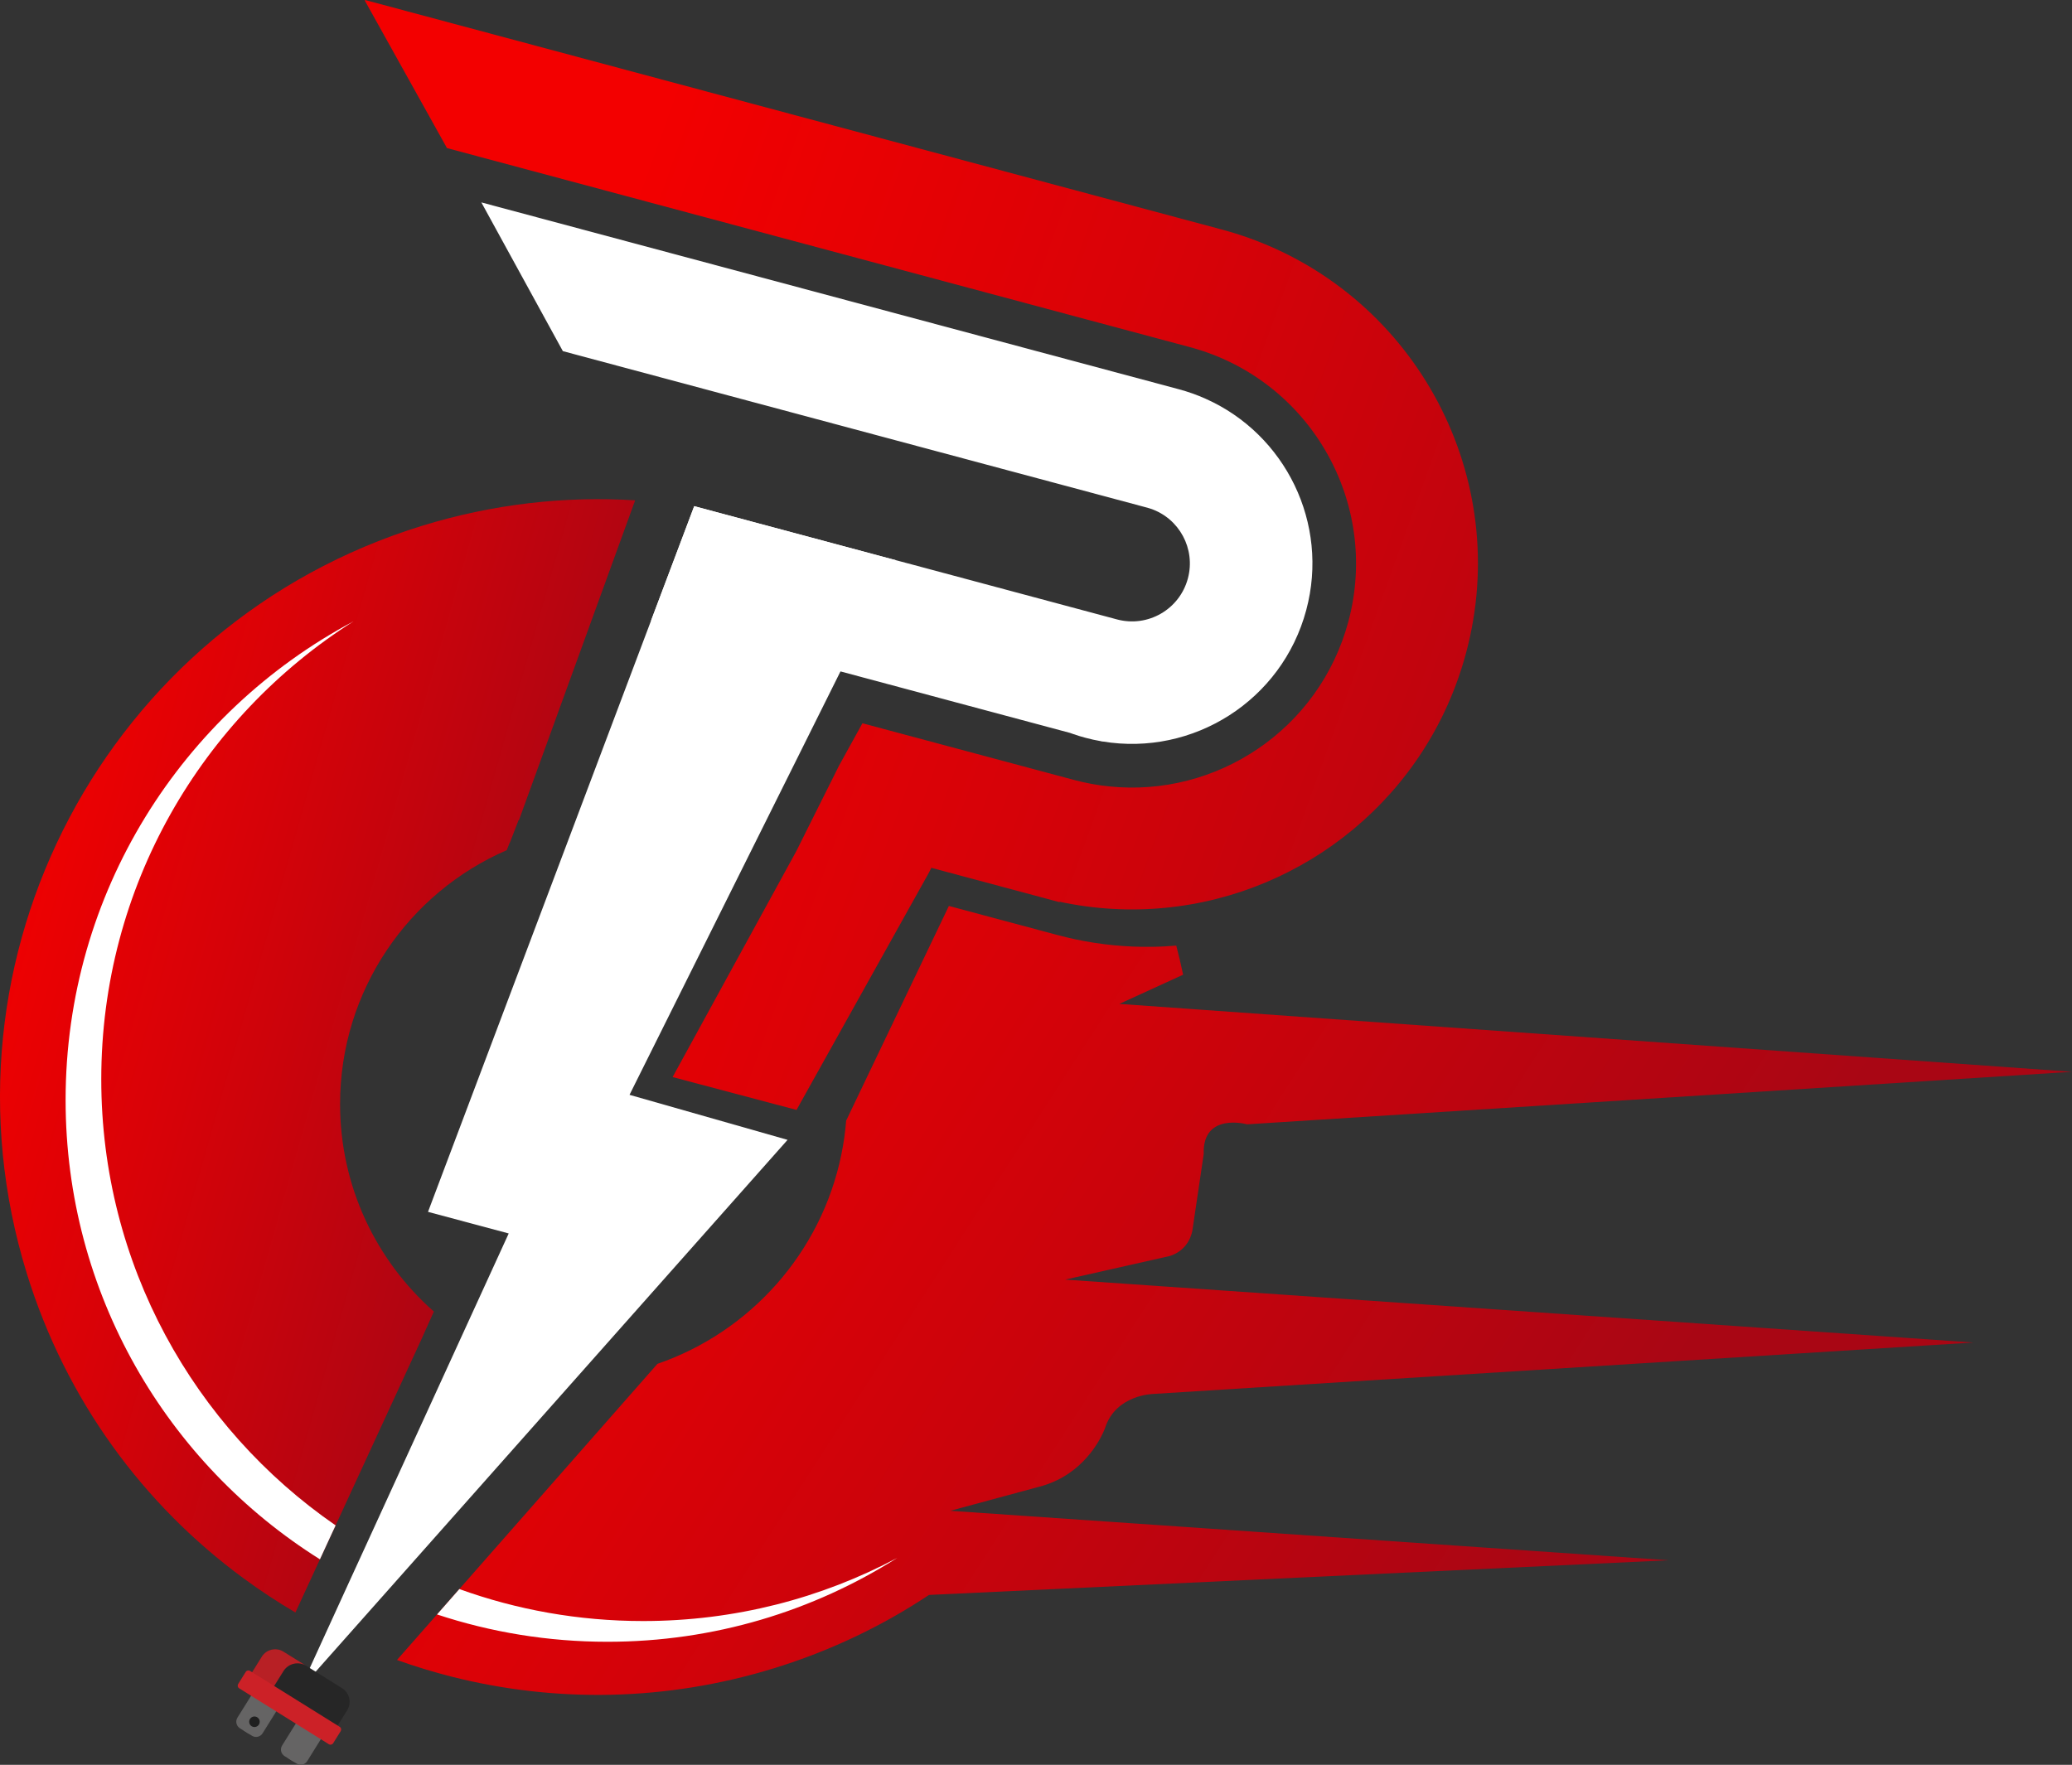 <?xml version="1.0" encoding="utf-8"?>
<!-- Generator: Adobe Illustrator 24.2.3, SVG Export Plug-In . SVG Version: 6.00 Build 0)  -->
<svg version="1.1" id="Layer_1" xmlns="http://www.w3.org/2000/svg" xmlns:xlink="http://www.w3.org/1999/xlink" x="0px" y="0px"
	 viewBox="0 0 873.27 743.95" style="enable-background:new 0 0 873.27 743.95;" xml:space="preserve">
<rect x="0" y="0" width="873.27" height="743.95" fill="#333333" stroke="none"/>
<style type="text/css">
	.st0{fill:url(#SVGID_1_);}
	.st1{fill:#1F1F1F;}
	.st2{fill:#141414;}
	.st3{fill:url(#SVGID_2_);}
	.st4{fill:#656464;}
	.st5{fill:#262626;}
	.st6{fill:#B82025;}
	.st7{fill:#CC2127;}
	.st8{fill:url(#SVGID_3_);}
	.st9{fill:url(#SVGID_4_);}
	.st10{fill:url(#SVGID_5_);}
	.st11{fill:url(#SVGID_6_);}
	.st12{fill:url(#SVGID_7_);}
	.st13{fill:url(#SVGID_8_);}
	.st14{fill:url(#SVGID_9_);}
	.st15{fill:url(#SVGID_10_);}
	.st16{fill:url(#SVGID_11_);}
	.st17{fill:url(#SVGID_12_);}
	.st18{fill:url(#SVGID_13_);}
	.st19{fill:url(#SVGID_14_);}
	.st20{fill:url(#SVGID_15_);}
	.st21{fill:url(#SVGID_16_);}
	.st22{fill:url(#SVGID_17_);}
	.st23{fill:url(#SVGID_18_);}
	.st24{fill:url(#SVGID_19_);}
	.st25{fill:url(#SVGID_20_);}
	.st26{fill:url(#SVGID_21_);}
	.st27{fill:url(#SVGID_22_);}
	.st28{fill:url(#SVGID_23_);}
	.st29{fill:url(#SVGID_24_);}
	.st30{fill:url(#SVGID_25_);}
	.st31{fill:url(#SVGID_26_);}
	.st32{fill:url(#SVGID_27_);}
	.st33{fill:url(#SVGID_28_);}
	.st34{fill:url(#SVGID_29_);}
	.st35{fill:url(#SVGID_30_);}
	.st36{fill:url(#SVGID_31_);}
	.st37{fill:url(#SVGID_32_);}
	.st38{fill:url(#SVGID_33_);}
	.st39{fill:url(#SVGID_34_);}
	.st40{fill:url(#SVGID_35_);}
	.st41{fill:url(#SVGID_36_);}
	.st42{fill:url(#SVGID_37_);}
	.st43{fill:url(#SVGID_38_);}
	.st44{fill:url(#SVGID_39_);}
	.st45{fill:#FFFFFF;}
	.st46{fill:url(#SVGID_40_);}
	.st47{fill:url(#SVGID_41_);}
	.st48{fill:url(#SVGID_42_);}
	.st49{fill:url(#SVGID_43_);}
	.st50{fill:url(#SVGID_44_);}
	.st51{fill:url(#SVGID_45_);}
	.st52{fill:url(#SVGID_46_);}
	.st53{fill:url(#SVGID_47_);}
	.st54{fill:url(#SVGID_48_);}
	.st55{fill:url(#SVGID_49_);}
	.st56{fill:url(#SVGID_50_);}
	.st57{fill:url(#SVGID_51_);}
	.st58{fill:url(#SVGID_52_);}
	.st59{fill:url(#SVGID_53_);}
	.st60{fill:url(#SVGID_54_);}
	.st61{fill:url(#SVGID_55_);}
	.st62{fill:url(#SVGID_56_);}
</style>
<radialGradient id="SVGID_1_" cx="7553.044" cy="3564.501" r="256.145" fx="7376.185" fy="3572.109" gradientTransform="matrix(-1.504 0.02 1.543144e-03 0.114 11817.282 -5420.17)" gradientUnits="userSpaceOnUse">
	<stop  offset="5.650000e-03" style="stop-color:#C3C6C7"/>
	<stop  offset="0.213" style="stop-color:#D2D4D5"/>
	<stop  offset="0.721" style="stop-color:#F3F3F4"/>
	<stop  offset="1" style="stop-color:#FFFFFF"/>
</radialGradient>
<path class="st0" d="M70.64-4856.58c0.22,16.08,173.06,26.75,386.07,23.86c213.04-2.89,385.54-18.24,385.32-34.32
	c-0.22-16.09-173.08-26.8-386.11-23.92C242.91-4888.07,70.42-4872.67,70.64-4856.58z"/>
<circle class="st1" cx="-1327.47" cy="-3389.37" r="2.22"/>
<g>
	<path class="st2" d="M-945.38-3958.79c-3.65-1.65-7.46-2.99-11.4-4.05l-32.17-8.62l-261.69-70.12l-0.01,0.03l34.33,62.66
		l158.02,42.34c0,0,0,0,0,0l27.32,7.32l60.84,16.3l0,0c0.54,0.15,1.06,0.29,1.58,0.48c12.05,4.1,19.01,16.9,15.67,29.39
		c-3.5,13.05-16.86,20.76-29.88,17.27l-88.17-23.63v0.01l-5-1.34l-85.02-22.79l-18.2,48.28l79.84,21.39l38.77,10.39l10.02,2.69
		l47.84,12.81c0.01,0.01,0.04,0.01,0.06,0.01c0.47,0.18,0.93,0.35,1.4,0.5c1.66,0.59,3.35,1.09,5.09,1.56
		c2.21,0.59,4.44,1.1,6.66,1.47l0.6,0.16l0.01-0.06c38.16,6.36,75.65-17.23,85.86-55.38
		C-893.19-3906.3-911.83-3943.83-945.38-3958.79z"/>
	<polygon class="st2" points="-1075.94,-3890.74 -1099.32,-3843.85 -1109.44,-3823.54 -1118.21,-3805.91 -1121.61,-3799.1 
		-1155.09,-3731.88 -1188.22,-3665.38 -1121.61,-3646.41 -1281.55,-3466.11 -1291.44,-3454.96 -1293.21,-3452.98 -1303.56,-3441.31 
		-1316.69,-3426.51 -1320.5,-3422.21 -1325.75,-3416.3 -1327.07,-3414.8 -1322.98,-3423.76 -1322.3,-3425.23 -1316.17,-3438.63 
		-1305.52,-3461.92 -1299.24,-3475.62 -1239.14,-3606.95 -1273.15,-3616.06 -1222.63,-3749.98 -1196.53,-3819.18 -1187.05,-3844.32 
		-1179.16,-3865.24 -1160.96,-3913.53 	"/>
	<linearGradient id="SVGID_2_" gradientUnits="userSpaceOnUse" x1="-702.517" y1="-3711.71" x2="-1138.246" y2="-3885.534">
		<stop  offset="0" style="stop-color:#000000"/>
		<stop  offset="0.43" style="stop-color:#A73029"/>
		<stop  offset="1" style="stop-color:#EA1F27"/>
	</linearGradient>
	<path class="st3" d="M-927.22-4026.6c-3.65-1.3-7.4-2.48-11.22-3.5l0-0.01l-0.29-0.08c0,0-0.01,0-0.01,0c-0.01,0-0.01,0-0.02,0
		l-360.93-96.71l-0.08,0.29l34.6,62.13l205.84,55.16c0,0,0,0,0,0l68.66,18.4l38.66,10.36c50.35,13.52,80.23,65.29,66.75,115.66
		c-12.2,45.49-55.58,74.26-100.95,69.5c-4.84-0.5-9.7-1.38-14.54-2.68c-0.03-0.01-0.06-0.01-0.09-0.02
		c-0.03-0.01-0.06-0.01-0.09-0.02l-34.01-9.11l-34.01-9.11l-21.08-5.65l-0.04-0.01l-7.59,13.74l-2.32,4.22l-14.34,28.7l-3.68,7.36
		l-52.07,95.12l52.22,13.85l55.95-100.28l0.85-1.78l3.34-6.99l0.06-0.13l0,0l0,0l-0.06,0.13l-3.34,6.99l46.46,12.45
		c0.06,0.01,0.12,0.03,0.18,0.05c0.06,0.02,0.12,0.04,0.18,0.05c0.05,0.01,0.1,0.02,0.15,0.04c0.05,0.01,0.1,0.03,0.15,0.04
		l6.9,1.85l0.04-0.18l0,0c14.95,3.21,29.92,3.99,44.46,2.57c58.8-5.65,110.66-46.99,126.86-107.43
		C-815.85-3925.49-856.47-4001.3-927.22-4026.6z"/>
	<g>
		<path class="st4" d="M-1316.52-3400.73l-6.83-4.27v0.01l-1.37,2.16l-2.28,3.66l-0.01,0.01l-5.74,9.19
			c-0.96,1.54-0.49,3.56,1.04,4.5l1.29,0.81c0,0,0.01,0,0.01,0.01l1.87,1.16c1.52,0.97,3.55,0.5,4.5-1.04l5.72-9.21l0.01-0.01
			l2.28-3.65l1.37-2.19L-1316.52-3400.73z"/>
		<path class="st4" d="M-1323.35-3404.99l-1.88-1.18l-1.35,2.18l-2.31,3.65v0.01l-5.74,9.21c-0.96,1.53-0.49,3.55,1.04,4.5
			l1.88,1.16l1.29,0.81c0,0,0.01,0,0.01,0.01c1.52,0.96,3.53,0.49,4.49-1.06l5.74-9.21l2.28-3.66l1.37-2.18L-1323.35-3404.99z
			 M-1330.68-3387.74c-1.04-0.66-1.35-2.02-0.71-3.06c0.65-1.04,2.02-1.37,3.06-0.71c0.03,0.01,0.06,0.04,0.09,0.06
			c0.96,0.68,1.24,1.99,0.62,2.99c-0.28,0.44-0.68,0.75-1.12,0.91C-1329.35-3387.32-1330.07-3387.36-1330.68-3387.74z"/>
	</g>
	<g>
		<path class="st4" d="M-1335.35-3412.47l-3.56-2.22l-3.27-2.04v0.01l-1.37,2.16l-2.28,3.66l-5.75,9.21
			c-0.96,1.54-0.49,3.56,1.06,4.5l1.28,0.81c0,0,0.01,0,0.01,0.01l1.87,1.16c1.53,0.97,3.55,0.5,4.5-1.04l5.75-9.21l2.28-3.66
			l1.35-2.18L-1335.35-3412.47z"/>
		<path class="st4" d="M-1338.91-3414.7l-3.27-2.03l-1.88-1.18l-1.35,2.18l-2.3,3.66l-5.75,9.21c-0.96,1.53-0.49,3.55,1.06,4.52
			l1.88,1.15l1.28,0.81c0,0,0.01,0,0.01,0.01c1.53,0.96,3.53,0.49,4.49-1.06l5.74-9.21l2.28-3.66v-0.01l1.37-2.16L-1338.91-3414.7z
			 M-1349.51-3399.48c-1.03-0.66-1.35-2.02-0.71-3.06s2.02-1.37,3.06-0.71c0.03,0.01,0.06,0.04,0.09,0.06c0.01,0,0.01,0,0.01,0
			c0.96,0.69,1.22,1.99,0.6,2.99c-0.28,0.44-0.68,0.75-1.12,0.91C-1348.18-3399.06-1348.9-3399.1-1349.51-3399.48z"/>
	</g>
	<path class="st5" d="M-1343.28-3428.45c1.97-3.17,6.14-4.13,9.31-2.16l24.6,15.34c3.17,1.97,4.13,6.14,2.16,9.31l-6.31,10.12
		l-36.06-22.49L-1343.28-3428.45z"/>
	<path class="st6" d="M-1343.23-3428.52c1.95-3.13,6.07-4.08,9.19-2.13l9.6,5.98c-3.28-2.05-7.6-1.05-9.65,2.24l-6.18,9.91
		l-9.31-5.81L-1343.23-3428.52z"/>
	<path class="st7" d="M-1352.74-3415.21l37.8,23.57c0.62,0.38,1.42,0.2,1.81-0.42l3.18-5.1c0.38-0.61,0.2-1.42-0.42-1.81
		l-37.8-23.57c-0.61-0.38-1.42-0.2-1.81,0.42l-3.18,5.1C-1353.54-3416.4-1353.36-3415.59-1352.74-3415.21z"/>
	<circle class="st1" cx="-1346.3" cy="-3401.11" r="2.22"/>
	<linearGradient id="SVGID_3_" gradientUnits="userSpaceOnUse" x1="-1142.963" y1="-3634.674" x2="-1372.97" y2="-3728.92">
		<stop  offset="0" style="stop-color:#000000"/>
		<stop  offset="0.246" style="stop-color:#7E3026"/>
		<stop  offset="1" style="stop-color:#EA1F27"/>
	</linearGradient>
	<path class="st8" d="M-1185.85-3916c-29.56-1.85-59.94,1.52-89.92,10.77c-132.98,41-207.52,182.04-166.51,315.02
		c16.54,53.64,49.36,97.77,91.37,128.62c7.05,5.19,14.34,10,21.88,14.42l10.33-22.42l5.4-11.71c0.06-0.18,0.15-0.35,0.25-0.52
		l0.96-2.07l36.16-78.44c0,0,0,0,0,0l1.96-4.37l3.29-7.33c-0.09-0.07-0.17-0.15-0.26-0.23c-24.09-21.36-39.28-52.54-39.28-87.26
		c0-47.92,28.92-89.09,70.25-107.01h0l1.23-3.14c0.03-0.01,0.05-0.02,0.08-0.03l3.61-9.34c-0.65,0.09-1.3,0.19-1.94,0.3
		c0.71-0.13,1.43-0.26,2.14-0.38L-1185.85-3916z M-1275.25-3564.59l1.02-2.3c0,0,0,0,0,0L-1275.25-3564.59z"/>
	<linearGradient id="SVGID_4_" gradientUnits="userSpaceOnUse" x1="-540.956" y1="-3381.5" x2="-1296.429" y2="-3708.2">
		<stop  offset="0" style="stop-color:#000000"/>
		<stop  offset="0.085" style="stop-color:#230D0B"/>
		<stop  offset="0.304" style="stop-color:#792F26"/>
		<stop  offset="0.377" style="stop-color:#872D26"/>
		<stop  offset="0.752" style="stop-color:#CE2327"/>
		<stop  offset="0.927" style="stop-color:#EA1F27"/>
	</linearGradient>
	<path class="st9" d="M-1008.19-3502.86c1.03-0.49,2-1,2.94-1.56c13.02-7.68,17.45-20.51,17.45-20.51
		c4.52-14.14,20.39-14.37,20.39-14.37l345.53-21.67l-340.02-23.57l-0.65-0.04l-42.06-2.91l44.15-9.97c0.75-0.24,1.44-0.52,2.07-0.84
		c0.4-0.19,0.78-0.4,1.13-0.62c5.97-3.65,6.41-10.24,6.41-10.24l4.63-31.29c-0.59-17.73,18.3-12.5,18.3-12.5l347.62-22.14
		l-365.67-26.07l-6.34-0.46l-29.48-2.09l26.89-12.31c-0.85-4.09-1.82-8.18-2.9-12.27c-3.31,0.28-6.65,0.47-10,0.51
		c-10.83,0.19-21.85-0.87-32.84-3.22c-2.31-0.5-4.62-1.06-6.94-1.68c-0.1-0.01-0.21-0.04-0.31-0.07c-0.12-0.03-0.25-0.07-0.37-0.1
		l-45.37-12.15l-1.88,3.93l-41.33,86.4l-0.07-0.01c-0.38,4.94-1.07,9.81-2.06,14.58c-8.47,41.22-38.34,74.62-77.49,88.12
		l-49.73,56.55l-33.78,38.41l-9.4,10.7l-16.86,19.17c7.58,2.72,15.3,5.08,23.13,7.06c43.28,10.95,90.04,10.53,135.82-3.59
		c23.73-7.31,45.61-17.82,65.28-30.89l311.71-14.61l-268.74-18.51l-2.72-0.19l-31.31-2.15l37.31-10.09
		C-1012.98-3500.83-1010.48-3501.76-1008.19-3502.86z"/>
	<g>
		<linearGradient id="SVGID_5_" gradientUnits="userSpaceOnUse" x1="-1425.89" y1="-3667.274" x2="-1304.577" y2="-3667.274">
			<stop  offset="0" style="stop-color:#FFFFFF"/>
			<stop  offset="1" style="stop-color:#FFFFFF"/>
		</linearGradient>
		<path class="st10" d="M-1304.58-3864.96c-72.18,38.37-121.31,114.34-121.31,201.77c0,81.61,42.8,153.21,107.19,193.61l5.4-11.71
			c0.06-0.18,0.15-0.35,0.25-0.52l0.96-2.07c-59.67-41.19-98.77-110.04-98.77-188.05
			C-1410.87-3753.15-1368.47-3824.48-1304.58-3864.96z"/>
		<linearGradient id="SVGID_6_" gradientUnits="userSpaceOnUse" x1="-1269.342" y1="-3452.498" x2="-1075.413" y2="-3452.498">
			<stop  offset="0" style="stop-color:#FFFFFF"/>
			<stop  offset="0.983" style="stop-color:#FFFFFF"/>
		</linearGradient>
		<path class="st11" d="M-1182.5-3443.56c-27.19,0-53.27-4.75-77.44-13.48l-9.4,10.7c22.58,7.47,46.74,11.52,71.82,11.52
			c44.91,0,86.8-12.96,122.11-35.35C-1107.35-3453.18-1143.79-3443.56-1182.5-3443.56z"/>
	</g>
</g>
<g>
	<linearGradient id="SVGID_7_" gradientUnits="userSpaceOnUse" x1="-350.899" y1="-3726.476" x2="2078.866" y2="-3622.881">
		<stop  offset="1.393105e-03" style="stop-color:#F30000"/>
		<stop  offset="0.413" style="stop-color:#D70208"/>
		<stop  offset="1" style="stop-color:#A90614"/>
	</linearGradient>
	<path class="st12" d="M-463.18-3583.14v-169.09h253.64c7.63,0,14.24-2.64,19.81-7.93c5.57-5.57,8.37-12.33,8.37-20.26v-28.18
		h-281.82v-56.36H-125v112.73c0,15.85-5.58,29.21-16.73,40.07c-11.16,10.86-24.37,16.29-39.63,16.29h-225.46v112.73H-463.18z"/>
	<linearGradient id="SVGID_8_" gradientUnits="userSpaceOnUse" x1="-350.133" y1="-3744.436" x2="2079.632" y2="-3640.841">
		<stop  offset="1.393105e-03" style="stop-color:#F30000"/>
		<stop  offset="0.413" style="stop-color:#D70208"/>
		<stop  offset="1" style="stop-color:#A90614"/>
	</linearGradient>
	<path class="st13" d="M-68.64-3695.87v-169.09h56.37v169.09H-68.64z M-12.27-3583.14c-15.85,0-29.21-5.43-40.07-16.29
		c-10.86-11.15-16.29-24.51-16.29-40.07h338.18c0,15.85-5.58,29.21-16.73,40.07c-11.16,10.86-24.37,16.29-39.63,16.29H-12.27z
		 M213.18-3695.87v-169.09h56.36v169.09H213.18z"/>
	<linearGradient id="SVGID_9_" gradientUnits="userSpaceOnUse" x1="-349.723" y1="-3754.061" x2="2080.042" y2="-3650.467">
		<stop  offset="1.393105e-03" style="stop-color:#F30000"/>
		<stop  offset="0.413" style="stop-color:#D70208"/>
		<stop  offset="1" style="stop-color:#A90614"/>
	</linearGradient>
	<path class="st14" d="M325.91-3583.14v-281.82h56.36v225.46h281.82c0,15.85-5.58,29.21-16.73,40.07
		c-11.16,10.86-24.37,16.29-39.63,16.29H325.91z"/>
	<linearGradient id="SVGID_10_" gradientUnits="userSpaceOnUse" x1="-348.751" y1="-3776.85" x2="2081.014" y2="-3673.255">
		<stop  offset="1.393105e-03" style="stop-color:#F30000"/>
		<stop  offset="0.413" style="stop-color:#D70208"/>
		<stop  offset="1" style="stop-color:#A90614"/>
	</linearGradient>
	<path class="st15" d="M720.46-3583.14c0-15.56,5.43-28.77,16.29-39.63c11.15-11.15,24.51-16.73,40.07-16.73h225.46v-56.36H720.46
		v-169.09h338.18c0,15.85-5.58,29.21-16.73,40.07c-11.16,10.86-24.37,16.29-39.63,16.29H776.82v56.36h281.82v169.09H720.46z"/>
	<linearGradient id="SVGID_11_" gradientUnits="userSpaceOnUse" x1="-347.985" y1="-3794.809" x2="2081.78" y2="-3691.215">
		<stop  offset="1.393105e-03" style="stop-color:#F30000"/>
		<stop  offset="0.413" style="stop-color:#D70208"/>
		<stop  offset="1" style="stop-color:#A90614"/>
	</linearGradient>
	<path class="st16" d="M1171.37-3808.6c-15.85,0-29.21-5.43-40.07-16.29c-10.86-11.15-16.29-24.51-16.29-40.07h338.18
		c0,15.85-5.58,29.21-16.73,40.07c-11.16,10.86-24.37,16.29-39.63,16.29H1171.37z M1171.37-3695.87c-15.85,0-29.21-5.43-40.07-16.29
		c-10.86-11.15-16.29-24.51-16.29-40.07h338.18c0,15.85-5.58,29.21-16.73,40.07c-11.16,10.86-24.37,16.29-39.63,16.29H1171.37z
		 M1171.37-3583.14c-15.85,0-29.21-5.43-40.07-16.29c-10.86-11.15-16.29-24.51-16.29-40.07h338.18c0,15.85-5.58,29.21-16.73,40.07
		c-11.16,10.86-24.37,16.29-39.63,16.29H1171.37z"/>
	<linearGradient id="SVGID_12_" gradientUnits="userSpaceOnUse" x1="-343.977" y1="-3888.828" x2="2085.788" y2="-3785.233">
		<stop  offset="1.393105e-03" style="stop-color:#F30000"/>
		<stop  offset="0.413" style="stop-color:#D70208"/>
		<stop  offset="1" style="stop-color:#A90614"/>
	</linearGradient>
	<path class="st17" d="M1509.55-3864.96h56.36v56.36c0,15.85-5.58,29.21-16.73,40.07c-11.16,10.86-24.37,16.29-39.63,16.29V-3864.96
		z"/>
	<linearGradient id="SVGID_13_" gradientUnits="userSpaceOnUse" x1="-347.115" y1="-3815.229" x2="2082.65" y2="-3711.635">
		<stop  offset="1.393105e-03" style="stop-color:#F30000"/>
		<stop  offset="0.413" style="stop-color:#D70208"/>
		<stop  offset="1" style="stop-color:#A90614"/>
	</linearGradient>
	<path class="st18" d="M1622.28-3583.14v-169.09h281.82v-56.36h-225.46c-15.56,0-28.92-5.43-40.07-16.29
		c-10.86-10.86-16.29-24.22-16.29-40.07h338.18v169.09h-281.82v56.36h225.46c15.26,0,28.47,5.58,39.63,16.73
		c11.15,10.86,16.73,24.07,16.73,39.63H1622.28z"/>
	<linearGradient id="SVGID_14_" gradientUnits="userSpaceOnUse" x1="-346.603" y1="-3827.223" x2="2083.161" y2="-3723.628">
		<stop  offset="1.393105e-03" style="stop-color:#F30000"/>
		<stop  offset="0.413" style="stop-color:#D70208"/>
		<stop  offset="1" style="stop-color:#A90614"/>
	</linearGradient>
	<path class="st19" d="M2169.18-3622.78c-10.86-11.15-24.07-16.73-39.63-16.73v-169.09v-1.18v-55.18h-112.73
		c0,15.56,5.43,28.92,16.29,40.07c10.86,10.86,24.22,16.29,40.07,16.29v169.09h-56.36v56.36h169.09
		C2185.92-3598.4,2180.33-3611.61,2169.18-3622.78z"/>
</g>
<g>
	<path d="M-945.38-2915.11c-3.65-1.65-7.46-2.99-11.4-4.05l-32.17-8.62l-261.69-70.12l-0.01,0.03l34.33,62.66l158.02,42.34
		c0,0,0,0,0,0l27.32,7.32l60.84,16.3l0-0.01c0.54,0.15,1.06,0.29,1.58,0.48c12.05,4.1,19.01,16.9,15.67,29.39
		c-3.5,13.05-16.86,20.76-29.88,17.27l-88.17-23.63v0.01l-5-1.34l-85.02-22.79l-18.2,48.28l79.84,21.39l38.77,10.39l10.02,2.69
		l47.84,12.81c0.01,0.01,0.04,0.01,0.06,0.01c0.47,0.18,0.93,0.35,1.4,0.5c1.66,0.59,3.35,1.09,5.09,1.56
		c2.21,0.59,4.44,1.1,6.66,1.47l0.6,0.16l0.01-0.06c38.16,6.36,75.65-17.23,85.86-55.38
		C-893.19-2862.62-911.83-2900.15-945.38-2915.11z"/>
	<polygon points="-1075.94,-2847.05 -1099.32,-2800.17 -1109.44,-2779.85 -1118.21,-2762.23 -1121.61,-2755.42 -1155.09,-2688.2 
		-1188.22,-2621.7 -1121.61,-2602.72 -1281.55,-2422.43 -1291.44,-2411.28 -1293.21,-2409.29 -1303.56,-2397.63 -1316.69,-2382.83 
		-1320.5,-2378.53 -1325.75,-2372.62 -1327.07,-2371.12 -1322.98,-2380.08 -1322.3,-2381.55 -1316.17,-2394.95 -1305.52,-2418.24 
		-1299.24,-2431.93 -1239.14,-2563.27 -1273.15,-2572.37 -1222.63,-2706.29 -1196.53,-2775.5 -1187.05,-2800.64 -1179.16,-2821.56 
		-1160.96,-2869.84 	"/>
	<linearGradient id="SVGID_15_" gradientUnits="userSpaceOnUse" x1="-702.517" y1="-2668.027" x2="-1138.246" y2="-2841.851">
		<stop  offset="1.393105e-03" style="stop-color:#F30000"/>
		<stop  offset="0.413" style="stop-color:#D70208"/>
		<stop  offset="1" style="stop-color:#A90614"/>
	</linearGradient>
	<path class="st20" d="M-927.22-2982.92c-3.65-1.3-7.4-2.48-11.22-3.5l0-0.01l-0.29-0.08c0,0-0.01,0-0.01,0c-0.01,0-0.01,0-0.02,0
		l-360.93-96.71l-0.08,0.29l34.6,62.13l205.84,55.16c0,0,0,0,0,0l68.66,18.4l38.66,10.36c50.35,13.52,80.23,65.29,66.75,115.65
		c-12.2,45.49-55.58,74.26-100.95,69.5c-4.84-0.5-9.7-1.38-14.54-2.68c-0.03-0.01-0.06-0.01-0.09-0.02
		c-0.03-0.01-0.06-0.01-0.09-0.02l-34.01-9.11l-34.01-9.11l-21.08-5.65l-0.04-0.01l-7.59,13.74l-2.32,4.22l-14.34,28.7l-3.68,7.36
		l-52.07,95.12l52.22,13.85l55.95-100.28l0.85-1.78l3.34-6.99l0.06-0.13l0,0l0,0l-0.06,0.13l-3.34,6.99l46.46,12.45
		c0.06,0.01,0.12,0.03,0.18,0.05c0.06,0.02,0.12,0.04,0.18,0.05c0.05,0.01,0.1,0.02,0.15,0.04c0.05,0.01,0.1,0.03,0.15,0.04
		l6.9,1.85l0.04-0.18l0,0c14.95,3.21,29.92,3.99,44.46,2.57c58.8-5.65,110.66-46.99,126.86-107.43
		C-815.85-2881.8-856.47-2957.61-927.22-2982.92z"/>
	<g>
		<path class="st4" d="M-1316.52-2357.05l-6.83-4.27v0.01l-1.37,2.16l-2.28,3.66l-0.01,0.01l-5.74,9.19
			c-0.96,1.54-0.49,3.56,1.04,4.5l1.29,0.81c0,0,0.01,0,0.01,0.01l1.87,1.16c1.52,0.97,3.55,0.5,4.5-1.04l5.72-9.21l0.01-0.01
			l2.28-3.65l1.37-2.19L-1316.52-2357.05z"/>
		<path class="st4" d="M-1323.35-2361.3l-1.88-1.18l-1.35,2.18l-2.31,3.65v0.01l-5.74,9.21c-0.96,1.53-0.49,3.55,1.04,4.5l1.88,1.16
			l1.29,0.81c0,0,0.01,0,0.01,0.01c1.52,0.96,3.53,0.49,4.49-1.06l5.74-9.21l2.28-3.66l1.37-2.18L-1323.35-2361.3z
			 M-1330.68-2344.06c-1.04-0.66-1.35-2.02-0.71-3.06c0.65-1.04,2.02-1.37,3.06-0.71c0.03,0.01,0.06,0.04,0.09,0.06
			c0.96,0.68,1.24,1.99,0.62,2.99c-0.28,0.44-0.68,0.75-1.12,0.91C-1329.35-2343.63-1330.07-2343.68-1330.68-2344.06z"/>
	</g>
	<g>
		<path class="st4" d="M-1335.35-2368.79l-3.56-2.22l-3.27-2.04v0.01l-1.37,2.16l-2.28,3.66l-5.75,9.21
			c-0.96,1.54-0.49,3.56,1.06,4.5l1.28,0.81c0,0,0.01,0,0.01,0.01l1.87,1.16c1.53,0.97,3.55,0.5,4.5-1.04l5.75-9.21l2.28-3.66
			l1.35-2.18L-1335.35-2368.79z"/>
		<path class="st4" d="M-1338.91-2371.01l-3.27-2.03l-1.88-1.18l-1.35,2.18l-2.3,3.66l-5.75,9.21c-0.96,1.53-0.49,3.55,1.06,4.52
			l1.88,1.15l1.28,0.81c0,0,0.01,0,0.01,0.01c1.53,0.96,3.53,0.49,4.49-1.06l5.74-9.21l2.28-3.66v-0.01l1.37-2.16L-1338.91-2371.01z
			 M-1349.51-2355.8c-1.03-0.66-1.35-2.02-0.71-3.06c0.65-1.04,2.02-1.37,3.06-0.71c0.03,0.01,0.06,0.04,0.09,0.06
			c0.01,0,0.01,0,0.01,0c0.96,0.69,1.22,1.99,0.6,2.99c-0.28,0.44-0.68,0.75-1.12,0.91
			C-1348.18-2355.37-1348.9-2355.42-1349.51-2355.8z"/>
	</g>
	<path class="st5" d="M-1343.28-2384.77c1.97-3.17,6.14-4.13,9.31-2.16l24.6,15.34c3.17,1.97,4.13,6.14,2.16,9.31l-6.31,10.12
		l-36.06-22.49L-1343.28-2384.77z"/>
	<path class="st6" d="M-1343.23-2384.84c1.95-3.13,6.07-4.08,9.19-2.13l9.6,5.98c-3.28-2.05-7.6-1.05-9.65,2.24l-6.18,9.91
		l-9.31-5.81L-1343.23-2384.84z"/>
	<path class="st7" d="M-1352.74-2371.52l37.8,23.57c0.62,0.38,1.42,0.2,1.81-0.42l3.18-5.1c0.38-0.62,0.2-1.42-0.42-1.81
		l-37.8-23.57c-0.61-0.38-1.42-0.2-1.81,0.42l-3.18,5.1C-1353.54-2372.72-1353.36-2371.91-1352.74-2371.52z"/>
	<circle class="st1" cx="-1346.3" cy="-2357.42" r="2.22"/>
	<linearGradient id="SVGID_16_" gradientUnits="userSpaceOnUse" x1="-1142.963" y1="-2590.99" x2="-1372.97" y2="-2685.237">
		<stop  offset="1.393105e-03" style="stop-color:#F30000"/>
		<stop  offset="0.413" style="stop-color:#D70208"/>
		<stop  offset="1" style="stop-color:#A90614"/>
	</linearGradient>
	<path class="st21" d="M-1185.85-2872.31c-29.56-1.85-59.94,1.52-89.92,10.77c-132.98,41-207.52,182.04-166.51,315.02
		c16.54,53.64,49.36,97.77,91.37,128.62c7.05,5.19,14.34,10,21.88,14.42l10.33-22.42l5.4-11.71c0.06-0.18,0.15-0.35,0.25-0.52
		l0.96-2.07l36.16-78.44c0,0,0,0,0,0l1.96-4.37l3.29-7.33c-0.09-0.07-0.17-0.15-0.26-0.23c-24.09-21.36-39.28-52.54-39.28-87.26
		c0-47.92,28.92-89.09,70.25-107.01h0l1.23-3.14c0.03-0.01,0.05-0.02,0.08-0.03l3.61-9.34c-0.65,0.09-1.3,0.19-1.94,0.3
		c0.71-0.13,1.43-0.26,2.14-0.38L-1185.85-2872.31z M-1275.25-2520.9l1.02-2.3c0,0,0,0,0,0L-1275.25-2520.9z"/>
	<linearGradient id="SVGID_17_" gradientUnits="userSpaceOnUse" x1="-540.956" y1="-2337.816" x2="-1296.429" y2="-2664.516">
		<stop  offset="1.393105e-03" style="stop-color:#F30000"/>
		<stop  offset="0.413" style="stop-color:#D70208"/>
		<stop  offset="1" style="stop-color:#A90614"/>
	</linearGradient>
	<path class="st22" d="M-1008.19-2459.18c1.03-0.49,2-1,2.94-1.56c13.02-7.68,17.45-20.51,17.45-20.51
		c4.52-14.14,20.39-14.37,20.39-14.37l345.53-21.67l-340.02-23.57l-0.65-0.04l-42.06-2.91l44.15-9.97c0.75-0.24,1.44-0.52,2.07-0.84
		c0.4-0.19,0.78-0.4,1.13-0.62c5.97-3.65,6.41-10.24,6.41-10.24l4.63-31.29c-0.59-17.73,18.3-12.51,18.3-12.51l347.62-22.14
		l-365.67-26.07l-6.34-0.46l-29.48-2.09l26.89-12.31c-0.85-4.09-1.82-8.18-2.9-12.27c-3.31,0.28-6.65,0.47-10,0.51
		c-10.83,0.19-21.85-0.87-32.84-3.22c-2.31-0.5-4.62-1.06-6.94-1.68c-0.1-0.01-0.21-0.04-0.31-0.07c-0.12-0.03-0.25-0.07-0.37-0.1
		l-45.37-12.15l-1.88,3.93l-41.33,86.4l-0.07-0.01c-0.38,4.94-1.07,9.81-2.06,14.58c-8.47,41.22-38.34,74.62-77.49,88.12
		l-49.73,56.55l-33.78,38.41l-9.4,10.7l-16.86,19.17c7.58,2.72,15.3,5.08,23.13,7.06c43.28,10.95,90.04,10.53,135.82-3.59
		c23.73-7.31,45.61-17.82,65.28-30.89l311.71-14.61l-268.74-18.51l-2.72-0.19l-31.31-2.15l37.31-10.09
		C-1012.98-2457.15-1010.48-2458.08-1008.19-2459.18z"/>
	<g>
		<linearGradient id="SVGID_18_" gradientUnits="userSpaceOnUse" x1="-1425.89" y1="-2623.591" x2="-1304.577" y2="-2623.591">
			<stop  offset="0" style="stop-color:#FFFFFF"/>
			<stop  offset="1" style="stop-color:#FFFFFF"/>
		</linearGradient>
		<path class="st23" d="M-1304.58-2821.28c-72.18,38.37-121.31,114.34-121.31,201.77c0,81.61,42.8,153.21,107.19,193.61l5.4-11.71
			c0.06-0.18,0.15-0.35,0.25-0.52l0.96-2.07c-59.67-41.19-98.77-110.04-98.77-188.05
			C-1410.87-2709.47-1368.47-2780.79-1304.58-2821.28z"/>
		<linearGradient id="SVGID_19_" gradientUnits="userSpaceOnUse" x1="-1269.342" y1="-2408.814" x2="-1075.413" y2="-2408.814">
			<stop  offset="0" style="stop-color:#FFFFFF"/>
			<stop  offset="0.983" style="stop-color:#FFFFFF"/>
		</linearGradient>
		<path class="st24" d="M-1182.5-2399.88c-27.19,0-53.27-4.75-77.44-13.48l-9.4,10.7c22.58,7.47,46.74,11.52,71.82,11.52
			c44.91,0,86.8-12.96,122.11-35.35C-1107.35-2409.5-1143.79-2399.88-1182.5-2399.88z"/>
	</g>
</g>
<g>
	<linearGradient id="SVGID_20_" gradientUnits="userSpaceOnUse" x1="-350.899" y1="-2682.793" x2="2078.866" y2="-2579.198">
		<stop  offset="1.393105e-03" style="stop-color:#F30000"/>
		<stop  offset="0.413" style="stop-color:#D70208"/>
		<stop  offset="1" style="stop-color:#A90614"/>
	</linearGradient>
	<path class="st25" d="M-463.18-2539.46v-169.09h253.64c7.63,0,14.24-2.64,19.81-7.93c5.57-5.57,8.37-12.33,8.37-20.26v-28.18
		h-281.82v-56.36H-125v112.73c0,15.85-5.58,29.21-16.73,40.07c-11.16,10.86-24.37,16.29-39.63,16.29h-225.46v112.73H-463.18z"/>
	<linearGradient id="SVGID_21_" gradientUnits="userSpaceOnUse" x1="-350.133" y1="-2700.752" x2="2079.632" y2="-2597.157">
		<stop  offset="1.393105e-03" style="stop-color:#F30000"/>
		<stop  offset="0.413" style="stop-color:#D70208"/>
		<stop  offset="1" style="stop-color:#A90614"/>
	</linearGradient>
	<path class="st26" d="M-68.64-2652.19v-169.09h56.37v169.09H-68.64z M-12.27-2539.46c-15.85,0-29.21-5.43-40.07-16.29
		c-10.86-11.15-16.29-24.51-16.29-40.07h338.18c0,15.85-5.58,29.21-16.73,40.07c-11.16,10.86-24.37,16.29-39.63,16.29H-12.27z
		 M213.18-2652.19v-169.09h56.36v169.09H213.18z"/>
	<linearGradient id="SVGID_22_" gradientUnits="userSpaceOnUse" x1="-349.723" y1="-2710.378" x2="2080.042" y2="-2606.783">
		<stop  offset="1.393105e-03" style="stop-color:#F30000"/>
		<stop  offset="0.413" style="stop-color:#D70208"/>
		<stop  offset="1" style="stop-color:#A90614"/>
	</linearGradient>
	<path class="st27" d="M325.91-2539.46v-281.82h56.36v225.46h281.82c0,15.85-5.58,29.21-16.73,40.07
		c-11.16,10.86-24.37,16.29-39.63,16.29H325.91z"/>
	<linearGradient id="SVGID_23_" gradientUnits="userSpaceOnUse" x1="-348.751" y1="-2733.166" x2="2081.014" y2="-2629.572">
		<stop  offset="1.393105e-03" style="stop-color:#F30000"/>
		<stop  offset="0.413" style="stop-color:#D70208"/>
		<stop  offset="1" style="stop-color:#A90614"/>
	</linearGradient>
	<path class="st28" d="M720.46-2539.46c0-15.56,5.43-28.77,16.29-39.63c11.15-11.15,24.51-16.73,40.07-16.73h225.46v-56.36H720.46
		v-169.09h338.18c0,15.85-5.58,29.21-16.73,40.07c-11.16,10.86-24.37,16.29-39.63,16.29H776.82v56.36h281.82v169.09H720.46z"/>
	<linearGradient id="SVGID_24_" gradientUnits="userSpaceOnUse" x1="-347.985" y1="-2751.126" x2="2081.78" y2="-2647.531">
		<stop  offset="1.393105e-03" style="stop-color:#F30000"/>
		<stop  offset="0.413" style="stop-color:#D70208"/>
		<stop  offset="1" style="stop-color:#A90614"/>
	</linearGradient>
	<path class="st29" d="M1171.37-2764.92c-15.85,0-29.21-5.43-40.07-16.29c-10.86-11.15-16.29-24.51-16.29-40.07h338.18
		c0,15.85-5.58,29.21-16.73,40.07c-11.16,10.86-24.37,16.29-39.63,16.29H1171.37z M1171.37-2652.19c-15.85,0-29.21-5.43-40.07-16.29
		c-10.86-11.15-16.29-24.51-16.29-40.07h338.18c0,15.85-5.58,29.21-16.73,40.07c-11.16,10.86-24.37,16.29-39.63,16.29H1171.37z
		 M1171.37-2539.46c-15.85,0-29.21-5.43-40.07-16.29c-10.86-11.15-16.29-24.51-16.29-40.07h338.18c0,15.85-5.58,29.21-16.73,40.07
		c-11.16,10.86-24.37,16.29-39.63,16.29H1171.37z"/>
	<linearGradient id="SVGID_25_" gradientUnits="userSpaceOnUse" x1="-343.977" y1="-2845.144" x2="2085.788" y2="-2741.55">
		<stop  offset="1.393105e-03" style="stop-color:#F30000"/>
		<stop  offset="0.413" style="stop-color:#D70208"/>
		<stop  offset="1" style="stop-color:#A90614"/>
	</linearGradient>
	<path class="st30" d="M1509.55-2821.28h56.36v56.36c0,15.85-5.58,29.21-16.73,40.07c-11.16,10.86-24.37,16.29-39.63,16.29V-2821.28
		z"/>
	<linearGradient id="SVGID_26_" gradientUnits="userSpaceOnUse" x1="-347.115" y1="-2771.546" x2="2082.65" y2="-2667.951">
		<stop  offset="1.393105e-03" style="stop-color:#F30000"/>
		<stop  offset="0.413" style="stop-color:#D70208"/>
		<stop  offset="1" style="stop-color:#A90614"/>
	</linearGradient>
	<path class="st31" d="M1622.28-2539.46v-169.09h281.82v-56.36h-225.46c-15.56,0-28.92-5.43-40.07-16.29
		c-10.86-10.86-16.29-24.22-16.29-40.07h338.18v169.09h-281.82v56.36h225.46c15.26,0,28.47,5.58,39.63,16.73
		c11.15,10.86,16.73,24.07,16.73,39.63H1622.28z"/>
	<linearGradient id="SVGID_27_" gradientUnits="userSpaceOnUse" x1="-346.603" y1="-2783.54" x2="2083.161" y2="-2679.945">
		<stop  offset="1.393105e-03" style="stop-color:#F30000"/>
		<stop  offset="0.413" style="stop-color:#D70208"/>
		<stop  offset="1" style="stop-color:#A90614"/>
	</linearGradient>
	<path class="st32" d="M2169.18-2579.09c-10.86-11.15-24.07-16.73-39.63-16.73v-169.09v-1.18v-55.18h-112.73
		c0,15.56,5.43,28.92,16.29,40.07c10.86,10.86,24.22,16.29,40.07,16.29v169.09h-56.36v56.36h169.09
		C2185.92-2554.72,2180.33-2567.93,2169.18-2579.09z"/>
</g>
<g>
	<path d="M-945.38-2027.96c-3.65-1.65-7.46-2.99-11.4-4.05l-32.17-8.62l-261.69-70.12l-0.01,0.03l34.33,62.66l158.02,42.34
		c0,0,0,0,0,0l27.32,7.32l60.84,16.3l0-0.01c0.54,0.15,1.06,0.29,1.58,0.48c12.05,4.1,19.01,16.9,15.67,29.39
		c-3.5,13.05-16.86,20.76-29.88,17.27l-88.17-23.63v0.01l-5-1.34l-85.02-22.79l-18.2,48.28l79.84,21.39l38.77,10.39l10.02,2.69
		l47.84,12.81c0.01,0.01,0.04,0.01,0.06,0.01c0.47,0.18,0.93,0.35,1.4,0.5c1.66,0.59,3.35,1.09,5.09,1.56
		c2.21,0.59,4.44,1.1,6.66,1.47l0.6,0.16l0.01-0.06c38.16,6.36,75.65-17.23,85.86-55.38C-893.19-1975.47-911.83-2013-945.38-2027.96
		z"/>
	<polygon points="-1075.94,-1959.9 -1099.32,-1913.02 -1109.44,-1892.7 -1118.21,-1875.08 -1121.61,-1868.27 -1155.09,-1801.05 
		-1188.22,-1734.55 -1121.61,-1715.57 -1281.55,-1535.28 -1291.44,-1524.13 -1293.21,-1522.14 -1303.56,-1510.48 -1316.69,-1495.68 
		-1320.5,-1491.38 -1325.75,-1485.47 -1327.07,-1483.97 -1322.98,-1492.93 -1322.3,-1494.4 -1316.17,-1507.8 -1305.52,-1531.09 
		-1299.24,-1544.78 -1239.14,-1676.12 -1273.15,-1685.22 -1222.63,-1819.14 -1196.53,-1888.35 -1187.05,-1913.49 -1179.16,-1934.41 
		-1160.96,-1982.69 	"/>
	<linearGradient id="SVGID_28_" gradientUnits="userSpaceOnUse" x1="-1235.091" y1="-1986.127" x2="-705.018" y2="-1795.013">
		<stop  offset="1.393105e-03" style="stop-color:#F30000"/>
		<stop  offset="0.413" style="stop-color:#D70208"/>
		<stop  offset="1" style="stop-color:#A90614"/>
	</linearGradient>
	<path class="st33" d="M-927.22-2095.77c-3.65-1.3-7.4-2.48-11.22-3.5l0-0.01l-0.29-0.08c0,0-0.01,0-0.01,0c-0.01,0-0.01,0-0.02,0
		l-360.93-96.71l-0.08,0.29l34.6,62.13l205.84,55.16c0,0,0,0,0,0l68.66,18.4l38.66,10.36c50.35,13.52,80.23,65.29,66.75,115.65
		c-12.2,45.49-55.58,74.26-100.95,69.5c-4.84-0.5-9.7-1.38-14.54-2.68c-0.03-0.01-0.06-0.01-0.09-0.02
		c-0.03-0.01-0.06-0.01-0.09-0.02l-34.01-9.11l-34.01-9.11l-21.08-5.65l-0.04-0.01l-7.59,13.74l-2.32,4.22l-14.34,28.7l-3.68,7.36
		l-52.07,95.12l52.22,13.85l55.95-100.28l0.85-1.78l3.34-6.99l0.06-0.13l0,0l0,0l-0.06,0.13l-3.34,6.99l46.46,12.45
		c0.06,0.01,0.12,0.03,0.18,0.05c0.06,0.02,0.12,0.04,0.18,0.05c0.05,0.01,0.1,0.02,0.15,0.04c0.05,0.01,0.1,0.03,0.15,0.04
		l6.9,1.85l0.04-0.18l0,0c14.95,3.21,29.92,3.99,44.46,2.57c58.8-5.65,110.66-46.99,126.86-107.43
		C-815.85-1994.65-856.47-2070.46-927.22-2095.77z"/>
	<g>
		<path class="st4" d="M-1316.52-1469.9l-6.83-4.27v0.01l-1.37,2.16l-2.28,3.66l-0.01,0.01l-5.74,9.19
			c-0.96,1.54-0.49,3.56,1.04,4.5l1.29,0.81c0,0,0.01,0,0.01,0.01l1.87,1.16c1.52,0.97,3.55,0.5,4.5-1.04l5.72-9.21l0.01-0.01
			l2.28-3.65l1.37-2.19L-1316.52-1469.9z"/>
		<path class="st4" d="M-1323.35-1474.15l-1.88-1.18l-1.35,2.18l-2.31,3.65v0.01l-5.74,9.21c-0.96,1.53-0.49,3.55,1.04,4.5
			l1.88,1.16l1.29,0.81c0,0,0.01,0,0.01,0.01c1.52,0.96,3.53,0.49,4.49-1.06l5.74-9.21l2.28-3.66l1.37-2.18L-1323.35-1474.15z
			 M-1330.68-1456.91c-1.04-0.66-1.35-2.02-0.71-3.06c0.65-1.04,2.02-1.37,3.06-0.71c0.03,0.01,0.06,0.04,0.09,0.06
			c0.96,0.68,1.24,1.99,0.62,2.99c-0.28,0.44-0.68,0.75-1.12,0.91C-1329.35-1456.48-1330.07-1456.53-1330.68-1456.91z"/>
	</g>
	<g>
		<path class="st4" d="M-1335.35-1481.64l-3.56-2.22l-3.27-2.04v0.01l-1.37,2.16l-2.28,3.66l-5.75,9.21
			c-0.96,1.54-0.49,3.56,1.06,4.5l1.28,0.81c0,0,0.01,0,0.01,0.01l1.87,1.16c1.53,0.97,3.55,0.5,4.5-1.04l5.75-9.21l2.28-3.66
			l1.35-2.18L-1335.35-1481.64z"/>
		<path class="st4" d="M-1338.91-1483.86l-3.27-2.03l-1.88-1.18l-1.35,2.18l-2.3,3.66l-5.75,9.21c-0.96,1.53-0.49,3.55,1.06,4.52
			l1.88,1.15l1.28,0.81c0,0,0.01,0,0.01,0.01c1.53,0.96,3.53,0.49,4.49-1.06l5.74-9.21l2.28-3.66v-0.01l1.37-2.16L-1338.91-1483.86z
			 M-1349.51-1468.65c-1.03-0.66-1.35-2.02-0.71-3.06c0.65-1.04,2.02-1.37,3.06-0.71c0.03,0.01,0.06,0.04,0.09,0.06
			c0.01,0,0.01,0,0.01,0c0.96,0.69,1.22,1.99,0.6,2.99c-0.28,0.44-0.68,0.75-1.12,0.91
			C-1348.18-1468.22-1348.9-1468.27-1349.51-1468.65z"/>
	</g>
	<path class="st5" d="M-1343.28-1497.62c1.97-3.17,6.14-4.13,9.31-2.16l24.6,15.34c3.17,1.97,4.13,6.14,2.16,9.31l-6.31,10.12
		l-36.06-22.49L-1343.28-1497.62z"/>
	<path class="st6" d="M-1343.23-1497.69c1.95-3.13,6.07-4.08,9.19-2.13l9.6,5.98c-3.28-2.05-7.6-1.05-9.65,2.24l-6.18,9.91
		l-9.31-5.81L-1343.23-1497.69z"/>
	<path class="st7" d="M-1352.74-1484.37l37.8,23.57c0.62,0.38,1.42,0.2,1.81-0.42l3.18-5.1c0.38-0.62,0.2-1.42-0.42-1.81
		l-37.8-23.57c-0.61-0.38-1.42-0.2-1.81,0.42l-3.18,5.1C-1353.54-1485.56-1353.36-1484.76-1352.74-1484.37z"/>
	<circle class="st1" cx="-1346.3" cy="-1470.27" r="2.22"/>
	<linearGradient id="SVGID_29_" gradientUnits="userSpaceOnUse" x1="-1465.555" y1="-1809.765" x2="-1223.957" y2="-1741.253">
		<stop  offset="1.393105e-03" style="stop-color:#F30000"/>
		<stop  offset="0.413" style="stop-color:#D70208"/>
		<stop  offset="1" style="stop-color:#A90614"/>
	</linearGradient>
	<path class="st34" d="M-1185.85-1985.16c-29.56-1.85-59.94,1.52-89.92,10.77c-132.98,41-207.52,182.04-166.51,315.02
		c16.54,53.64,49.36,97.77,91.37,128.62c7.05,5.19,14.34,10,21.88,14.42l10.33-22.42l5.4-11.71c0.06-0.18,0.15-0.35,0.25-0.52
		l0.96-2.07l36.16-78.44c0,0,0,0,0,0l1.96-4.37l3.29-7.33c-0.09-0.07-0.17-0.15-0.26-0.23c-24.09-21.36-39.28-52.54-39.28-87.26
		c0-47.92,28.92-89.09,70.25-107.01h0l1.23-3.14c0.03-0.01,0.05-0.02,0.08-0.03l3.61-9.34c-0.65,0.09-1.3,0.19-1.94,0.3
		c0.71-0.13,1.43-0.26,2.14-0.38L-1185.85-1985.16z M-1275.25-1633.75l1.02-2.3c0,0,0,0,0,0L-1275.25-1633.75z"/>
	<linearGradient id="SVGID_30_" gradientUnits="userSpaceOnUse" x1="-1265.577" y1="-1834.137" x2="-800.411" y2="-1534.844">
		<stop  offset="1.393105e-03" style="stop-color:#F30000"/>
		<stop  offset="0.413" style="stop-color:#D70208"/>
		<stop  offset="1" style="stop-color:#A90614"/>
	</linearGradient>
	<path class="st35" d="M-1008.19-1572.03c1.03-0.49,2-1,2.94-1.56c13.02-7.68,17.45-20.51,17.45-20.51
		c4.52-14.14,20.39-14.37,20.39-14.37l345.53-21.67l-340.02-23.57l-0.65-0.04l-42.06-2.91l44.15-9.97c0.75-0.24,1.44-0.52,2.07-0.84
		c0.4-0.19,0.78-0.4,1.13-0.62c5.97-3.65,6.41-10.24,6.41-10.24l4.63-31.29c-0.59-17.73,18.3-12.51,18.3-12.51l347.62-22.14
		l-365.67-26.07l-6.34-0.46l-29.48-2.09l26.89-12.31c-0.85-4.09-1.82-8.18-2.9-12.27c-3.31,0.28-6.65,0.47-10,0.51
		c-10.83,0.19-21.85-0.87-32.84-3.22c-2.31-0.5-4.62-1.06-6.94-1.68c-0.1-0.01-0.21-0.04-0.31-0.07c-0.12-0.03-0.25-0.07-0.37-0.1
		l-45.37-12.15l-1.88,3.93l-41.33,86.4l-0.07-0.01c-0.38,4.94-1.07,9.81-2.06,14.58c-8.47,41.22-38.34,74.62-77.49,88.12
		l-49.73,56.55l-33.78,38.41l-9.4,10.7l-16.86,19.17c7.58,2.72,15.3,5.08,23.13,7.06c43.28,10.95,90.04,10.53,135.82-3.59
		c23.73-7.31,45.61-17.82,65.28-30.89l311.71-14.61l-268.74-18.51l-2.72-0.19l-31.31-2.15l37.31-10.09
		C-1012.98-1570-1010.48-1570.93-1008.19-1572.03z"/>
	<g>
		<linearGradient id="SVGID_31_" gradientUnits="userSpaceOnUse" x1="-1425.89" y1="-1736.441" x2="-1304.577" y2="-1736.441">
			<stop  offset="0" style="stop-color:#FFFFFF"/>
			<stop  offset="1" style="stop-color:#FFFFFF"/>
		</linearGradient>
		<path class="st36" d="M-1304.58-1934.13c-72.18,38.37-121.31,114.34-121.31,201.77c0,81.61,42.8,153.21,107.19,193.61l5.4-11.71
			c0.06-0.18,0.15-0.35,0.25-0.52l0.96-2.07c-59.67-41.19-98.77-110.04-98.77-188.05
			C-1410.87-1822.32-1368.47-1893.64-1304.58-1934.13z"/>
		<linearGradient id="SVGID_32_" gradientUnits="userSpaceOnUse" x1="-1269.342" y1="-1521.664" x2="-1075.413" y2="-1521.664">
			<stop  offset="0" style="stop-color:#FFFFFF"/>
			<stop  offset="0.983" style="stop-color:#FFFFFF"/>
		</linearGradient>
		<path class="st37" d="M-1182.5-1512.73c-27.19,0-53.27-4.75-77.44-13.48l-9.4,10.7c22.58,7.47,46.74,11.52,71.82,11.52
			c44.91,0,86.8-12.96,122.11-35.35C-1107.35-1522.35-1143.79-1512.73-1182.5-1512.73z"/>
	</g>
</g>
<g>
	<linearGradient id="SVGID_33_" gradientUnits="userSpaceOnUse" x1="-350.899" y1="-1795.642" x2="2078.866" y2="-1692.048">
		<stop  offset="1.393105e-03" style="stop-color:#F30000"/>
		<stop  offset="0.413" style="stop-color:#D70208"/>
		<stop  offset="1" style="stop-color:#A90614"/>
	</linearGradient>
	<path class="st38" d="M-463.18-1652.31v-169.09h253.64c7.63,0,14.24-2.64,19.81-7.93c5.57-5.57,8.37-12.33,8.37-20.26v-28.18
		h-281.82v-56.36H-125v112.73c0,15.85-5.58,29.21-16.73,40.07c-11.16,10.86-24.37,16.29-39.63,16.29h-225.46v112.73H-463.18z"/>
	<linearGradient id="SVGID_34_" gradientUnits="userSpaceOnUse" x1="-350.133" y1="-1813.602" x2="2079.632" y2="-1710.007">
		<stop  offset="1.393105e-03" style="stop-color:#F30000"/>
		<stop  offset="0.413" style="stop-color:#D70208"/>
		<stop  offset="1" style="stop-color:#A90614"/>
	</linearGradient>
	<path class="st39" d="M-68.64-1765.04v-169.09h56.37v169.09H-68.64z M-12.27-1652.31c-15.85,0-29.21-5.43-40.07-16.29
		c-10.86-11.15-16.29-24.51-16.29-40.07h338.18c0,15.85-5.58,29.21-16.73,40.07c-11.16,10.86-24.37,16.29-39.63,16.29H-12.27z
		 M213.18-1765.04v-169.09h56.36v169.09H213.18z"/>
	<linearGradient id="SVGID_35_" gradientUnits="userSpaceOnUse" x1="-349.723" y1="-1823.228" x2="2080.042" y2="-1719.633">
		<stop  offset="1.393105e-03" style="stop-color:#F30000"/>
		<stop  offset="0.413" style="stop-color:#D70208"/>
		<stop  offset="1" style="stop-color:#A90614"/>
	</linearGradient>
	<path class="st40" d="M325.91-1652.31v-281.82h56.36v225.46h281.82c0,15.85-5.58,29.21-16.73,40.07
		c-11.16,10.86-24.37,16.29-39.63,16.29H325.91z"/>
	<linearGradient id="SVGID_36_" gradientUnits="userSpaceOnUse" x1="-348.751" y1="-1846.016" x2="2081.014" y2="-1742.421">
		<stop  offset="1.393105e-03" style="stop-color:#F30000"/>
		<stop  offset="0.413" style="stop-color:#D70208"/>
		<stop  offset="1" style="stop-color:#A90614"/>
	</linearGradient>
	<path class="st41" d="M720.46-1652.31c0-15.56,5.43-28.77,16.29-39.63c11.15-11.15,24.51-16.73,40.07-16.73h225.46v-56.36H720.46
		v-169.09h338.18c0,15.85-5.58,29.21-16.73,40.07c-11.16,10.86-24.37,16.29-39.63,16.29H776.82v56.36h281.82v169.09H720.46z"/>
	<linearGradient id="SVGID_37_" gradientUnits="userSpaceOnUse" x1="-347.985" y1="-1863.976" x2="2081.78" y2="-1760.381">
		<stop  offset="1.393105e-03" style="stop-color:#F30000"/>
		<stop  offset="0.413" style="stop-color:#D70208"/>
		<stop  offset="1" style="stop-color:#A90614"/>
	</linearGradient>
	<path class="st42" d="M1171.37-1877.77c-15.85,0-29.21-5.43-40.07-16.29c-10.86-11.15-16.29-24.51-16.29-40.07h338.18
		c0,15.85-5.58,29.21-16.73,40.07c-11.16,10.86-24.37,16.29-39.63,16.29H1171.37z M1171.37-1765.04c-15.85,0-29.21-5.43-40.07-16.29
		c-10.86-11.15-16.29-24.51-16.29-40.07h338.18c0,15.85-5.58,29.21-16.73,40.07c-11.16,10.86-24.37,16.29-39.63,16.29H1171.37z
		 M1171.37-1652.31c-15.85,0-29.21-5.43-40.07-16.29c-10.86-11.15-16.29-24.51-16.29-40.07h338.18c0,15.85-5.58,29.21-16.73,40.07
		c-11.16,10.86-24.37,16.29-39.63,16.29H1171.37z"/>
	<path d="M1509.55-1934.13h56.36v56.36c0,15.85-5.58,29.21-16.73,40.07c-11.16,10.86-24.37,16.29-39.63,16.29V-1934.13z"/>
	<linearGradient id="SVGID_38_" gradientUnits="userSpaceOnUse" x1="-347.115" y1="-1884.396" x2="2082.65" y2="-1780.801">
		<stop  offset="1.393105e-03" style="stop-color:#F30000"/>
		<stop  offset="0.413" style="stop-color:#D70208"/>
		<stop  offset="1" style="stop-color:#A90614"/>
	</linearGradient>
	<path class="st43" d="M1622.28-1652.31v-169.09h281.82v-56.36h-225.46c-15.56,0-28.92-5.43-40.07-16.29
		c-10.86-10.86-16.29-24.22-16.29-40.07h338.18v169.09h-281.82v56.36h225.46c15.26,0,28.47,5.58,39.63,16.73
		c11.15,10.86,16.73,24.07,16.73,39.63H1622.28z"/>
	<linearGradient id="SVGID_39_" gradientUnits="userSpaceOnUse" x1="-346.603" y1="-1896.389" x2="2083.161" y2="-1792.795">
		<stop  offset="1.393105e-03" style="stop-color:#F30000"/>
		<stop  offset="0.413" style="stop-color:#D70208"/>
		<stop  offset="1" style="stop-color:#A90614"/>
	</linearGradient>
	<path class="st44" d="M2169.18-1691.94c-10.86-11.15-24.07-16.73-39.63-16.73v-169.09v-1.18v-55.18h-112.73
		c0,15.56,5.43,28.92,16.29,40.07c10.86,10.86,24.22,16.29,40.07,16.29v169.09h-56.36v56.36h169.09
		C2185.92-1667.57,2180.33-1680.78,2169.18-1691.94z"/>
</g>
<g>
	<g>
		<path class="st45" d="M-945.38-584.26c-3.65-1.65-7.46-2.99-11.4-4.05l-32.17-8.62l-261.69-70.12l-0.01,0.03l34.33,62.66
			l158.02,42.34c0,0,0,0,0,0l27.32,7.32l60.84,16.3l0-0.01c0.54,0.15,1.06,0.29,1.58,0.48c12.05,4.1,19.01,16.9,15.67,29.39
			c-3.5,13.05-16.86,20.76-29.88,17.27l-88.17-23.63v0.01l-5-1.34l-85.02-22.79l-18.2,48.28l79.84,21.39l38.77,10.39l10.02,2.69
			l47.84,12.81c0.01,0.01,0.04,0.01,0.06,0.01c0.47,0.18,0.93,0.35,1.4,0.5c1.66,0.59,3.35,1.09,5.09,1.56
			c2.21,0.59,4.44,1.1,6.66,1.47l0.6,0.16l0.01-0.06c38.16,6.36,75.65-17.23,85.86-55.38C-893.19-531.77-911.83-569.3-945.38-584.26
			z"/>
		<polygon class="st45" points="-1075.94,-516.21 -1099.32,-469.32 -1109.44,-449 -1118.21,-431.38 -1121.61,-424.57 
			-1155.09,-357.35 -1188.22,-290.85 -1121.61,-271.88 -1281.55,-91.58 -1291.44,-80.43 -1293.21,-78.45 -1303.56,-66.78 
			-1316.69,-51.98 -1320.5,-47.68 -1325.75,-41.77 -1327.07,-40.27 -1322.98,-49.23 -1322.3,-50.7 -1316.17,-64.1 -1305.52,-87.39 
			-1299.24,-101.09 -1239.14,-232.42 -1273.15,-241.53 -1222.63,-375.45 -1196.53,-444.65 -1187.05,-469.79 -1179.16,-490.71 
			-1160.96,-539 		"/>
		<linearGradient id="SVGID_40_" gradientUnits="userSpaceOnUse" x1="-1235.091" y1="-542.431" x2="-705.018" y2="-351.316">
			<stop  offset="1.393105e-03" style="stop-color:#F30000"/>
			<stop  offset="0.413" style="stop-color:#D70208"/>
			<stop  offset="1" style="stop-color:#A90614"/>
		</linearGradient>
		<path class="st46" d="M-927.22-652.07c-3.65-1.3-7.4-2.48-11.22-3.5l0-0.01l-0.29-0.08c0,0-0.01,0-0.01,0c-0.01,0-0.01,0-0.02,0
			l-360.93-96.71l-0.08,0.29l34.6,62.13l205.84,55.16c0,0,0,0,0,0l68.66,18.4l38.66,10.36c50.35,13.52,80.23,65.29,66.75,115.65
			c-12.2,45.49-55.58,74.26-100.95,69.5c-4.84-0.5-9.7-1.38-14.54-2.68c-0.03-0.01-0.06-0.01-0.09-0.02
			c-0.03-0.01-0.06-0.01-0.09-0.02l-34.01-9.11l-34.01-9.11l-21.08-5.65l-0.04-0.01l-7.59,13.74l-2.32,4.22l-14.34,28.7l-3.68,7.36
			l-52.07,95.12l52.22,13.85l55.95-100.28l0.85-1.78l3.34-6.99l0.06-0.13l0,0l0,0l-0.06,0.13l-3.34,6.99l46.46,12.45
			c0.06,0.01,0.12,0.03,0.18,0.05c0.06,0.02,0.12,0.04,0.18,0.05c0.05,0.01,0.1,0.02,0.15,0.04c0.05,0.01,0.1,0.03,0.15,0.04
			l6.9,1.85l0.04-0.18l0,0c14.95,3.21,29.92,3.99,44.46,2.57c58.8-5.65,110.66-46.99,126.86-107.43
			C-815.85-550.96-856.47-626.77-927.22-652.07z"/>
		<g>
			<path class="st4" d="M-1316.52-26.2l-6.83-4.27v0.01l-1.37,2.16l-2.28,3.66l-0.01,0.01l-5.74,9.19c-0.96,1.54-0.49,3.56,1.04,4.5
				l1.29,0.81c0,0,0.01,0,0.01,0.01l1.87,1.16c1.52,0.97,3.55,0.5,4.5-1.04l5.72-9.21l0.01-0.01l2.28-3.65l1.37-2.19L-1316.52-26.2z
				"/>
			<path class="st4" d="M-1323.35-30.46l-1.88-1.18l-1.35,2.18l-2.31,3.65v0.01l-5.74,9.21c-0.96,1.53-0.49,3.55,1.04,4.5l1.88,1.16
				l1.29,0.81c0,0,0.01,0,0.01,0.01c1.52,0.96,3.53,0.49,4.49-1.06l5.74-9.21l2.28-3.66l1.37-2.18L-1323.35-30.46z M-1330.68-13.21
				c-1.04-0.66-1.35-2.02-0.71-3.06c0.65-1.04,2.02-1.37,3.06-0.71c0.03,0.01,0.06,0.04,0.09,0.06c0.96,0.68,1.24,1.99,0.62,2.99
				c-0.28,0.44-0.68,0.75-1.12,0.91C-1329.35-12.79-1330.07-12.83-1330.68-13.21z"/>
		</g>
		<g>
			<path class="st4" d="M-1335.35-37.94l-3.56-2.22l-3.27-2.04v0.01l-1.37,2.16l-2.28,3.66l-5.75,9.21
				c-0.96,1.54-0.49,3.56,1.06,4.5l1.28,0.81c0,0,0.01,0,0.01,0.01l1.87,1.16c1.53,0.97,3.55,0.5,4.5-1.04l5.75-9.21l2.28-3.66
				l1.35-2.18L-1335.35-37.94z"/>
			<path class="st4" d="M-1338.91-40.17l-3.27-2.03l-1.88-1.18l-1.35,2.18l-2.3,3.66l-5.75,9.21c-0.96,1.53-0.49,3.55,1.06,4.52
				l1.88,1.15l1.28,0.81c0,0,0.01,0,0.01,0.01c1.53,0.96,3.53,0.49,4.49-1.06l5.74-9.21l2.28-3.66v-0.01l1.37-2.16L-1338.91-40.17z
				 M-1349.51-24.95c-1.03-0.66-1.35-2.02-0.71-3.06s2.02-1.37,3.06-0.71c0.03,0.01,0.06,0.04,0.09,0.06c0.01,0,0.01,0,0.01,0
				c0.96,0.69,1.22,1.99,0.6,2.99c-0.28,0.44-0.68,0.75-1.12,0.91C-1348.18-24.53-1348.9-24.57-1349.51-24.95z"/>
		</g>
		<path class="st5" d="M-1343.28-53.92c1.97-3.17,6.14-4.13,9.31-2.16l24.6,15.34c3.17,1.97,4.13,6.14,2.16,9.31l-6.31,10.12
			l-36.06-22.49L-1343.28-53.92z"/>
		<path class="st6" d="M-1343.23-53.99c1.95-3.13,6.07-4.08,9.19-2.13l9.6,5.98c-3.28-2.05-7.6-1.05-9.65,2.24l-6.18,9.91
			l-9.31-5.81L-1343.23-53.99z"/>
		<path class="st7" d="M-1352.74-40.68l37.8,23.57c0.62,0.38,1.42,0.2,1.81-0.42l3.18-5.1c0.38-0.62,0.2-1.42-0.42-1.81l-37.8-23.57
			c-0.61-0.38-1.42-0.2-1.81,0.42l-3.18,5.1C-1353.54-41.87-1353.36-41.06-1352.74-40.68z"/>
		<circle class="st1" cx="-1346.3" cy="-26.58" r="2.22"/>
		<linearGradient id="SVGID_41_" gradientUnits="userSpaceOnUse" x1="-1465.555" y1="-366.069" x2="-1223.957" y2="-297.556">
			<stop  offset="1.393105e-03" style="stop-color:#F30000"/>
			<stop  offset="0.413" style="stop-color:#D70208"/>
			<stop  offset="1" style="stop-color:#A90614"/>
		</linearGradient>
		<path class="st47" d="M-1185.85-541.47c-29.56-1.85-59.94,1.52-89.92,10.77c-132.98,41-207.52,182.04-166.51,315.02
			c16.54,53.64,49.36,97.77,91.37,128.62c7.05,5.19,14.34,10,21.88,14.42l10.33-22.42l5.4-11.71c0.06-0.18,0.15-0.35,0.25-0.52
			l0.96-2.07l36.16-78.44c0,0,0,0,0,0l1.96-4.37l3.29-7.33c-0.09-0.07-0.17-0.15-0.26-0.23c-24.09-21.36-39.28-52.54-39.28-87.26
			c0-47.92,28.92-89.09,70.25-107.01h0l1.23-3.14c0.03-0.01,0.05-0.02,0.08-0.03l3.61-9.34c-0.65,0.09-1.3,0.19-1.94,0.3
			c0.71-0.13,1.43-0.26,2.14-0.38L-1185.85-541.47z M-1275.25-190.05l1.02-2.3c0,0,0,0,0,0L-1275.25-190.05z"/>
		<linearGradient id="SVGID_42_" gradientUnits="userSpaceOnUse" x1="-1265.577" y1="-390.44" x2="-800.411" y2="-91.147">
			<stop  offset="1.393105e-03" style="stop-color:#F30000"/>
			<stop  offset="0.413" style="stop-color:#D70208"/>
			<stop  offset="1" style="stop-color:#A90614"/>
		</linearGradient>
		<path class="st48" d="M-1008.19-128.33c1.03-0.49,2-1,2.94-1.56c13.02-7.68,17.45-20.51,17.45-20.51
			c4.52-14.14,20.39-14.37,20.39-14.37l345.53-21.67l-340.02-23.57l-0.65-0.04l-42.06-2.91l44.15-9.97
			c0.75-0.24,1.44-0.52,2.07-0.84c0.4-0.19,0.78-0.4,1.13-0.62c5.97-3.65,6.41-10.24,6.41-10.24l4.63-31.29
			c-0.59-17.73,18.3-12.5,18.3-12.5l347.62-22.14l-365.67-26.07l-6.34-0.46l-29.48-2.09l26.89-12.31c-0.85-4.09-1.82-8.18-2.9-12.27
			c-3.31,0.28-6.65,0.47-10,0.51c-10.83,0.19-21.85-0.87-32.84-3.22c-2.31-0.5-4.62-1.06-6.94-1.68c-0.1-0.01-0.21-0.04-0.31-0.07
			c-0.12-0.03-0.25-0.07-0.37-0.1l-45.37-12.15l-1.88,3.93l-41.33,86.4l-0.07-0.01c-0.38,4.94-1.07,9.81-2.06,14.58
			c-8.47,41.22-38.34,74.62-77.49,88.12l-49.73,56.55l-33.78,38.41l-9.4,10.7l-16.86,19.17c7.58,2.72,15.3,5.08,23.13,7.06
			c43.28,10.95,90.04,10.53,135.82-3.59c23.73-7.31,45.61-17.82,65.28-30.89l311.71-14.61l-268.74-18.51l-2.72-0.19l-31.31-2.15
			l37.31-10.09C-1012.98-126.3-1010.48-127.23-1008.19-128.33z"/>
		<g>
			<linearGradient id="SVGID_43_" gradientUnits="userSpaceOnUse" x1="-1425.89" y1="-292.744" x2="-1304.577" y2="-292.744">
				<stop  offset="0" style="stop-color:#FFFFFF"/>
				<stop  offset="1" style="stop-color:#FFFFFF"/>
			</linearGradient>
			<path class="st49" d="M-1304.58-490.43c-72.18,38.37-121.31,114.34-121.31,201.77c0,81.61,42.8,153.21,107.19,193.61l5.4-11.71
				c0.06-0.18,0.15-0.35,0.25-0.52l0.96-2.07c-59.67-41.19-98.77-110.04-98.77-188.05
				C-1410.87-378.62-1368.47-449.95-1304.58-490.43z"/>
			<linearGradient id="SVGID_44_" gradientUnits="userSpaceOnUse" x1="-1269.342" y1="-77.968" x2="-1075.413" y2="-77.968">
				<stop  offset="0" style="stop-color:#FFFFFF"/>
				<stop  offset="0.983" style="stop-color:#FFFFFF"/>
			</linearGradient>
			<path class="st50" d="M-1182.5-69.03c-27.19,0-53.27-4.75-77.44-13.48l-9.4,10.7c22.58,7.47,46.74,11.52,71.82,11.52
				c44.91,0,86.8-12.96,122.11-35.35C-1107.35-78.65-1143.79-69.03-1182.5-69.03z"/>
		</g>
	</g>
	<g>
		<linearGradient id="SVGID_45_" gradientUnits="userSpaceOnUse" x1="-350.899" y1="-351.945" x2="2078.866" y2="-248.351">
			<stop  offset="1.393105e-03" style="stop-color:#F30000"/>
			<stop  offset="0.413" style="stop-color:#D70208"/>
			<stop  offset="1" style="stop-color:#A90614"/>
		</linearGradient>
		<path class="st51" d="M-463.18-208.61v-169.09h253.64c7.63,0,14.24-2.64,19.81-7.93c5.57-5.57,8.37-12.33,8.37-20.26v-28.18
			h-281.82v-56.36H-125v112.73c0,15.85-5.58,29.21-16.73,40.07c-11.16,10.86-24.37,16.29-39.63,16.29h-225.46v112.73H-463.18z"/>
		<linearGradient id="SVGID_46_" gradientUnits="userSpaceOnUse" x1="-350.133" y1="-369.905" x2="2079.632" y2="-266.311">
			<stop  offset="1.393105e-03" style="stop-color:#F30000"/>
			<stop  offset="0.413" style="stop-color:#D70208"/>
			<stop  offset="1" style="stop-color:#A90614"/>
		</linearGradient>
		<path class="st52" d="M-68.64-321.34v-169.09h56.37v169.09H-68.64z M-12.27-208.61c-15.85,0-29.21-5.43-40.07-16.29
			c-10.86-11.15-16.29-24.51-16.29-40.07h338.18c0,15.85-5.58,29.21-16.73,40.07c-11.16,10.86-24.37,16.29-39.63,16.29H-12.27z
			 M213.18-321.34v-169.09h56.36v169.09H213.18z"/>
		<linearGradient id="SVGID_47_" gradientUnits="userSpaceOnUse" x1="-349.723" y1="-379.531" x2="2080.042" y2="-275.937">
			<stop  offset="1.393105e-03" style="stop-color:#F30000"/>
			<stop  offset="0.413" style="stop-color:#D70208"/>
			<stop  offset="1" style="stop-color:#A90614"/>
		</linearGradient>
		<path class="st53" d="M325.91-208.61v-281.82h56.36v225.46h281.82c0,15.85-5.58,29.21-16.73,40.07
			c-11.16,10.86-24.37,16.29-39.63,16.29H325.91z"/>
		<linearGradient id="SVGID_48_" gradientUnits="userSpaceOnUse" x1="-348.751" y1="-402.319" x2="2081.014" y2="-298.725">
			<stop  offset="1.393105e-03" style="stop-color:#F30000"/>
			<stop  offset="0.413" style="stop-color:#D70208"/>
			<stop  offset="1" style="stop-color:#A90614"/>
		</linearGradient>
		<path class="st54" d="M720.46-208.61c0-15.56,5.43-28.77,16.29-39.63c11.15-11.15,24.51-16.73,40.07-16.73h225.46v-56.36H720.46
			v-169.09h338.18c0,15.85-5.58,29.21-16.73,40.07c-11.16,10.86-24.37,16.29-39.63,16.29H776.82v56.36h281.82v169.09H720.46z"/>
		<linearGradient id="SVGID_49_" gradientUnits="userSpaceOnUse" x1="-347.985" y1="-420.279" x2="2081.78" y2="-316.684">
			<stop  offset="1.393105e-03" style="stop-color:#F30000"/>
			<stop  offset="0.413" style="stop-color:#D70208"/>
			<stop  offset="1" style="stop-color:#A90614"/>
		</linearGradient>
		<path class="st55" d="M1171.37-434.07c-15.85,0-29.21-5.43-40.07-16.29c-10.86-11.15-16.29-24.51-16.29-40.07h338.18
			c0,15.85-5.58,29.21-16.73,40.07c-11.16,10.86-24.37,16.29-39.63,16.29H1171.37z M1171.37-321.34c-15.85,0-29.21-5.43-40.07-16.29
			c-10.86-11.15-16.29-24.51-16.29-40.07h338.18c0,15.85-5.58,29.21-16.73,40.07c-11.16,10.86-24.37,16.29-39.63,16.29H1171.37z
			 M1171.37-208.61c-15.85,0-29.21-5.43-40.07-16.29c-10.86-11.15-16.29-24.51-16.29-40.07h338.18c0,15.85-5.58,29.21-16.73,40.07
			c-11.16,10.86-24.37,16.29-39.63,16.29H1171.37z"/>
		<path class="st45" d="M1509.55-490.43h56.36v56.36c0,15.85-5.58,29.21-16.73,40.07c-11.16,10.86-24.37,16.29-39.63,16.29V-490.43z
			"/>
		<linearGradient id="SVGID_50_" gradientUnits="userSpaceOnUse" x1="-347.115" y1="-440.699" x2="2082.65" y2="-337.104">
			<stop  offset="1.393105e-03" style="stop-color:#F30000"/>
			<stop  offset="0.413" style="stop-color:#D70208"/>
			<stop  offset="1" style="stop-color:#A90614"/>
		</linearGradient>
		<path class="st56" d="M1622.28-208.61v-169.09h281.82v-56.36h-225.46c-15.56,0-28.92-5.43-40.07-16.29
			c-10.86-10.86-16.29-24.22-16.29-40.07h338.18v169.09h-281.82v56.36h225.46c15.26,0,28.47,5.58,39.63,16.73
			c11.15,10.86,16.73,24.07,16.73,39.63H1622.28z"/>
		<linearGradient id="SVGID_51_" gradientUnits="userSpaceOnUse" x1="-346.603" y1="-452.693" x2="2083.161" y2="-349.098">
			<stop  offset="1.393105e-03" style="stop-color:#F30000"/>
			<stop  offset="0.413" style="stop-color:#D70208"/>
			<stop  offset="1" style="stop-color:#A90614"/>
		</linearGradient>
		<path class="st57" d="M2169.18-248.25c-10.86-11.15-24.07-16.73-39.63-16.73v-169.09v-1.18v-55.18h-112.73
			c0,15.56,5.43,28.92,16.29,40.07c10.86,10.86,24.22,16.29,40.07,16.29v169.09h-56.36v56.36h169.09
			C2185.92-223.87,2180.33-237.08,2169.18-248.25z"/>
	</g>
</g>
<g>
	<path class="st45" d="M508.16,168.11c-3.65-1.65-7.46-2.99-11.4-4.05l-32.17-8.62L202.9,85.33l-0.01,0.03l34.33,62.66l158.02,42.34
		c0,0,0,0,0,0l27.32,7.32l60.84,16.3l0-0.01c0.54,0.15,1.06,0.29,1.58,0.48c12.05,4.1,19.01,16.9,15.67,29.39
		c-3.5,13.05-16.86,20.76-29.88,17.27l-88.17-23.63v0.01l-5-1.34l-85.02-22.79l-18.2,48.28l79.84,21.39l38.77,10.39l10.02,2.69
		l47.84,12.81c0.01,0.01,0.04,0.01,0.06,0.01c0.47,0.18,0.93,0.35,1.4,0.5c1.66,0.59,3.35,1.09,5.09,1.56
		c2.21,0.59,4.44,1.1,6.66,1.47l0.6,0.16l0.01-0.06c38.16,6.36,75.65-17.23,85.86-55.38C560.35,220.6,541.71,183.07,508.16,168.11z"
		/>
	<polygon class="st45" points="377.6,236.17 354.22,283.05 344.1,303.37 335.33,320.99 331.93,327.81 298.45,395.02 265.32,461.52 
		331.93,480.5 171.99,660.79 162.1,671.94 160.33,673.93 149.98,685.59 136.85,700.39 133.04,704.69 127.79,710.6 126.47,712.11 
		130.56,703.15 131.24,701.67 137.37,688.27 148.02,664.98 154.3,651.29 214.4,519.96 180.39,510.85 230.91,376.93 257.01,307.72 
		266.49,282.58 274.38,261.66 292.58,213.38 	"/>
	<linearGradient id="SVGID_52_" gradientUnits="userSpaceOnUse" x1="218.449" y1="209.944" x2="748.521" y2="401.058">
		<stop  offset="1.393105e-03" style="stop-color:#F30000"/>
		<stop  offset="0.413" style="stop-color:#D70208"/>
		<stop  offset="1" style="stop-color:#A90614"/>
	</linearGradient>
	<path class="st58" d="M526.32,100.3c-3.65-1.3-7.4-2.48-11.22-3.5l0-0.01l-0.29-0.08c0,0-0.01,0-0.01,0c-0.01,0-0.01,0-0.02,0
		L153.86,0l-0.08,0.29l34.6,62.13l205.84,55.16c0,0,0,0,0,0l68.66,18.4l38.66,10.36c50.35,13.52,80.23,65.29,66.75,115.65
		c-12.2,45.49-55.58,74.26-100.95,69.5c-4.84-0.5-9.69-1.38-14.54-2.68c-0.03-0.01-0.06-0.01-0.09-0.02
		c-0.03-0.01-0.06-0.01-0.09-0.02l-34.01-9.11l-34.01-9.11l-21.08-5.65l-0.04-0.01l-7.59,13.74l-2.32,4.22l-14.34,28.7l-3.68,7.36
		l-52.07,95.12l52.22,13.85l55.95-100.28l0.85-1.78l3.34-6.99l0.06-0.13l0,0l0,0l-0.06,0.13l-3.34,6.99l46.46,12.45
		c0.06,0.01,0.12,0.03,0.18,0.05c0.06,0.02,0.13,0.04,0.18,0.05c0.05,0.01,0.1,0.02,0.15,0.04c0.05,0.01,0.1,0.03,0.15,0.04
		l6.9,1.85l0.04-0.18l0,0c14.95,3.21,29.92,3.99,44.46,2.57c58.8-5.65,110.66-46.99,126.86-107.43
		C637.69,201.42,597.07,125.61,526.32,100.3z"/>
	<g>
		<path class="st4" d="M137.02,726.17l-6.83-4.27v0.01l-1.37,2.16l-2.28,3.66l-0.01,0.01l-5.74,9.19c-0.96,1.54-0.49,3.56,1.04,4.5
			l1.29,0.81c0,0,0.01,0,0.01,0.01l1.87,1.16c1.52,0.97,3.55,0.5,4.5-1.04l5.72-9.21l0.01-0.01l2.28-3.65l1.37-2.19L137.02,726.17z"
			/>
		<path class="st4" d="M130.19,721.92l-1.88-1.18l-1.35,2.18l-2.31,3.65v0.01l-5.74,9.21c-0.96,1.53-0.49,3.55,1.04,4.5l1.88,1.16
			l1.29,0.81c0,0,0.01,0,0.01,0.01c1.52,0.96,3.53,0.49,4.49-1.06l5.74-9.21l2.28-3.66l1.37-2.18L130.19,721.92z M122.86,739.16
			c-1.04-0.66-1.35-2.02-0.71-3.06c0.65-1.04,2.02-1.37,3.06-0.71c0.03,0.01,0.06,0.04,0.09,0.06c0.96,0.68,1.24,1.99,0.62,2.99
			c-0.28,0.44-0.68,0.75-1.12,0.91C124.19,739.59,123.47,739.54,122.86,739.16z"/>
	</g>
	<g>
		<path class="st4" d="M118.19,714.43l-3.56-2.22l-3.27-2.04v0.01l-1.37,2.16l-2.28,3.66l-5.75,9.21c-0.96,1.54-0.49,3.56,1.06,4.5
			l1.28,0.81c0,0,0.01,0,0.01,0.01l1.87,1.16c1.53,0.97,3.55,0.5,4.5-1.04l5.75-9.21l2.28-3.66l1.35-2.18L118.19,714.43z"/>
		<path class="st4" d="M114.63,712.21l-3.27-2.03l-1.88-1.18l-1.35,2.18l-2.3,3.66l-5.75,9.21c-0.96,1.53-0.49,3.55,1.06,4.52
			l1.88,1.15l1.28,0.81c0,0,0.01,0,0.01,0.01c1.53,0.96,3.53,0.49,4.49-1.06l5.74-9.21l2.28-3.66v-0.01l1.37-2.16L114.63,712.21z
			 M104.03,727.42c-1.03-0.66-1.35-2.02-0.71-3.06c0.65-1.04,2.02-1.37,3.06-0.71c0.03,0.01,0.06,0.04,0.09,0.06
			c0.01,0,0.01,0,0.01,0c0.96,0.69,1.22,1.99,0.6,2.99c-0.28,0.44-0.68,0.75-1.12,0.91C105.36,727.85,104.64,727.8,104.03,727.42z"
			/>
	</g>
	<path class="st5" d="M110.26,698.46c1.97-3.17,6.14-4.13,9.31-2.16l24.6,15.34c3.17,1.97,4.13,6.14,2.16,9.31l-6.31,10.12
		l-36.06-22.49L110.26,698.46z"/>
	<path class="st6" d="M110.31,698.38c1.95-3.13,6.07-4.08,9.19-2.13l9.6,5.98c-3.28-2.05-7.6-1.05-9.65,2.24l-6.18,9.91l-9.31-5.81
		L110.31,698.38z"/>
	<path class="st7" d="M100.8,711.7l37.8,23.57c0.62,0.38,1.42,0.2,1.81-0.42l3.18-5.1c0.38-0.62,0.2-1.42-0.42-1.81l-37.8-23.57
		c-0.62-0.38-1.42-0.2-1.81,0.42l-3.18,5.1C100,710.51,100.18,711.32,100.8,711.7z"/>
	<circle class="st1" cx="107.24" cy="725.8" r="2.22"/>
	<linearGradient id="SVGID_53_" gradientUnits="userSpaceOnUse" x1="-12.015" y1="386.305" x2="229.583" y2="454.818">
		<stop  offset="1.393105e-03" style="stop-color:#F30000"/>
		<stop  offset="0.413" style="stop-color:#D70208"/>
		<stop  offset="1" style="stop-color:#A90614"/>
	</linearGradient>
	<path class="st59" d="M267.69,210.91c-29.56-1.85-59.94,1.52-89.92,10.77C44.79,262.68-29.76,403.72,11.26,536.7
		c16.54,53.64,49.36,97.77,91.37,128.62c7.05,5.19,14.34,10,21.88,14.42l10.33-22.42l5.4-11.71c0.06-0.18,0.15-0.35,0.25-0.52
		l0.96-2.07l36.16-78.44c0,0,0,0,0,0l1.96-4.37l3.29-7.33c-0.09-0.07-0.17-0.15-0.26-0.23c-24.09-21.36-39.27-52.54-39.27-87.26
		c0-47.92,28.92-89.09,70.25-107.01h0l1.23-3.14c0.03-0.01,0.05-0.02,0.08-0.03l3.61-9.34c-0.65,0.09-1.3,0.19-1.94,0.3
		c0.71-0.13,1.43-0.26,2.14-0.38L267.69,210.91z M178.29,562.32l1.02-2.3c0,0,0,0,0,0L178.29,562.32z"/>
	<linearGradient id="SVGID_54_" gradientUnits="userSpaceOnUse" x1="187.963" y1="361.934" x2="653.129" y2="661.227">
		<stop  offset="1.393105e-03" style="stop-color:#F30000"/>
		<stop  offset="0.413" style="stop-color:#D70208"/>
		<stop  offset="1" style="stop-color:#A90614"/>
	</linearGradient>
	<path class="st60" d="M445.35,624.04c1.03-0.49,2-1,2.94-1.56c13.02-7.68,17.45-20.51,17.45-20.51
		c4.52-14.14,20.39-14.37,20.39-14.37l345.53-21.67l-340.02-23.57l-0.65-0.04l-42.06-2.91l44.15-9.97c0.75-0.24,1.44-0.52,2.07-0.84
		c0.4-0.19,0.78-0.4,1.13-0.62c5.97-3.65,6.41-10.24,6.41-10.24l4.63-31.29c-0.59-17.73,18.3-12.5,18.3-12.5l347.62-22.14
		l-365.67-26.07l-6.34-0.46l-29.48-2.09l26.89-12.31c-0.85-4.09-1.82-8.18-2.9-12.27c-3.31,0.28-6.65,0.47-10,0.51
		c-10.83,0.19-21.85-0.87-32.84-3.22c-2.31-0.5-4.62-1.06-6.94-1.68c-0.1-0.01-0.21-0.04-0.31-0.07c-0.12-0.03-0.25-0.07-0.37-0.1
		l-45.37-12.15l-1.88,3.93l-41.33,86.4l-0.07-0.01c-0.38,4.94-1.07,9.81-2.06,14.58c-8.47,41.22-38.34,74.62-77.49,88.12
		l-49.73,56.55l-33.78,38.41l-9.4,10.7l-16.86,19.17c7.58,2.72,15.3,5.08,23.13,7.06c43.28,10.95,90.04,10.53,135.82-3.59
		c23.73-7.31,45.61-17.82,65.28-30.89l311.71-14.61l-268.74-18.51l-2.72-0.19l-31.31-2.15l37.31-10.09
		C440.56,626.07,443.06,625.14,445.35,624.04z"/>
	<g>
		<linearGradient id="SVGID_55_" gradientUnits="userSpaceOnUse" x1="27.65" y1="459.63" x2="148.963" y2="459.63">
			<stop  offset="0" style="stop-color:#FFFFFF"/>
			<stop  offset="1" style="stop-color:#FFFFFF"/>
		</linearGradient>
		<path class="st61" d="M148.96,261.94C76.79,300.31,27.65,376.28,27.65,463.71c0,81.61,42.8,153.21,107.19,193.61l5.4-11.71
			c0.06-0.18,0.15-0.35,0.25-0.52l0.96-2.07c-59.67-41.19-98.77-110.04-98.77-188.05C42.67,373.75,85.07,302.43,148.96,261.94z"/>
		<linearGradient id="SVGID_56_" gradientUnits="userSpaceOnUse" x1="184.197" y1="674.407" x2="378.127" y2="674.407">
			<stop  offset="0" style="stop-color:#FFFFFF"/>
			<stop  offset="0.983" style="stop-color:#FFFFFF"/>
		</linearGradient>
		<path class="st62" d="M271.04,683.34c-27.19,0-53.27-4.75-77.44-13.48l-9.4,10.7c22.58,7.47,46.74,11.52,71.82,11.52
			c44.91,0,86.8-12.96,122.11-35.35C346.19,673.72,309.75,683.34,271.04,683.34z"/>
	</g>
</g>
</svg>
